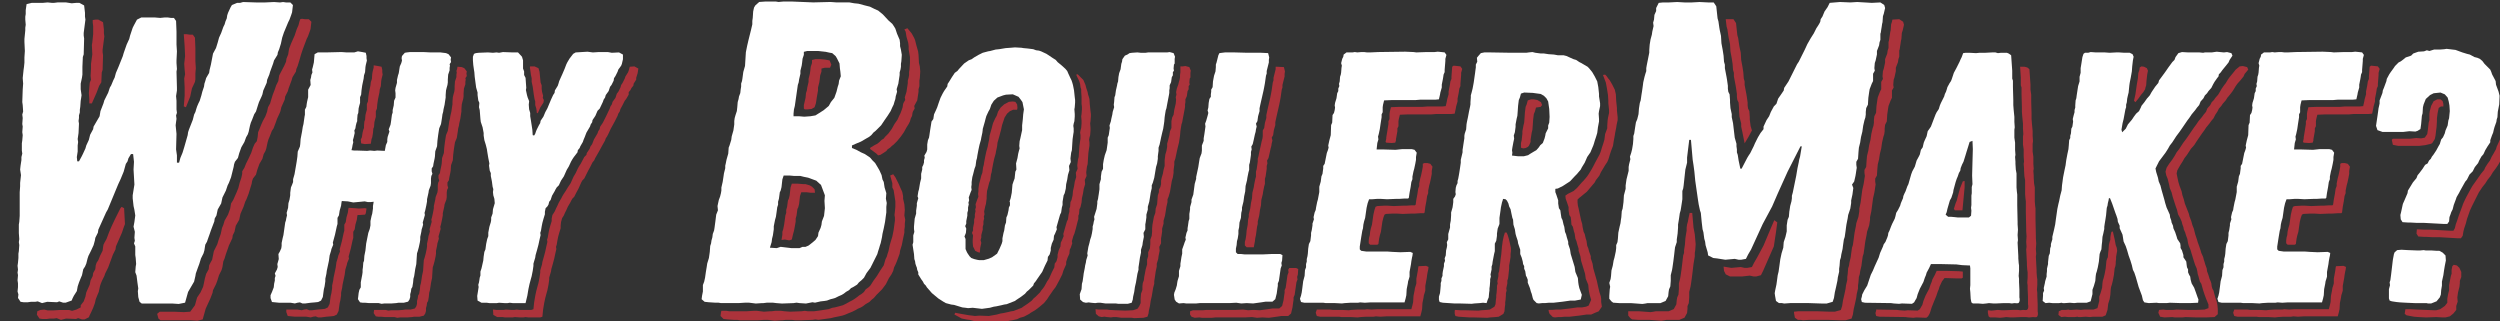 <?xml version="1.0" encoding="UTF-8" standalone="no"?><!DOCTYPE svg PUBLIC "-//W3C//DTD SVG 1.1//EN" "http://www.w3.org/Graphics/SVG/1.1/DTD/svg11.dtd"><svg width="100%" height="100%" viewBox="0 0 366 47" version="1.1" xmlns="http://www.w3.org/2000/svg" xmlns:xlink="http://www.w3.org/1999/xlink" xml:space="preserve" xmlns:serif="http://www.serif.com/" style="fill-rule:evenodd;clip-rule:evenodd;stroke-linejoin:round;stroke-miterlimit:2;"><rect x="0" y="0" width="366" height="47" fill="#333333" stroke="none"/><g id="Why-BoilerMake-" serif:id="Why BoilerMake?"><g transform="matrix(0.655,6.16298e-32,3.69779e-32,0.655,-4725.21,-424.764)"><g transform="matrix(96,0,0,96,7209.54,716.241)"><path d="M0.463,0.002l0.015,-0.003l0.007,-0.025l0.014,-0.024l0.003,-0.013l0.001,-0.006l0.005,-0.014l0.003,-0.008l0.004,-0.013l0.006,-0.012l0.002,-0.007l0.002,-0.013l0.004,-0.007l0.002,-0.006l0.005,-0.014l0.002,-0.006l0.008,-0.021l0.001,-0.007l0.004,-0.007l0.003,-0.014l0.008,-0.014l0.003,-0.014l0.008,-0.016l0.004,-0.012l0.003,-0.006l0.005,-0.013l0.006,-0.024l0.001,-0.006l0.002,-0.006l0.007,-0.009l0.003,-0.011l0.005,-0.014l0.007,-0.012l0.004,-0.011l0.004,-0.007l0.002,-0.006l0.003,-0.014l0.002,-0.007l0.003,-0.007l0.005,-0.013l0.004,-0.006l0.005,-0.016l0.002,-0.006l0.006,-0.013l0.002,-0.005l0.002,-0.009l0.008,-0.018l0.001,-0.007l0.005,-0.012l0.002,-0.007l0.007,-0.019l0.002,-0.007l0.008,-0.013l0.001,-0.006l0.003,-0.007l0.004,-0.013l0.003,-0.014l0.004,-0.012l0.01,-0.024l0.003,-0.006l0.004,-0.011l0.002,-0.006l0.002,-0.017l-0.006,-0.006l-0.01,0l-0.007,-0.001l-0.007,0.001l-0.014,-0.001l-0.021,0.001l-0.02,0l-0.031,-0.001l-0.007,0.002l-0.007,0l-0.012,0.005l-0.003,0.005l-0.006,0.013l-0.002,0.006l-0.001,0.007l-0.003,0.007l-0.002,0.007l-0.003,0.006l-0.005,0.014l-0.005,0.011l-0.003,0.011l-0.004,0.013l-0.007,0.013l-0.005,0.026l-0.003,0.012l-0.001,0.007l-0.007,0.012l-0.002,0.007l-0.002,0.006l-0.001,0.007l-0.004,0.012l-0.002,0.008l-0.004,0.013l-0.003,0.006l-0.003,0.007l-0.002,0.006l-0.002,0.007l-0.003,0.006l-0.003,0.012l-0.009,0.023l-0.002,0.006l-0.001,0.007l-0.008,0.028l-0.004,0.013l-0.005,0.012l-0.003,0.011l-0.005,0l0,-0.017l-0.002,-0.014l0.001,-0.036l-0.002,-0.02l0.001,-0.008l0.001,-0.007l-0.001,-0.008l0.002,-0.006l-0.001,-0.008l0,-0.02l-0.001,-0.011l0.002,-0.013l0,-0.007l-0.001,-0.037l0.001,-0.006l-0.001,-0.014l0,-0.006l0.001,-0.021l-0.001,-0.016l0,-0.03l-0.001,-0.025l-0.005,-0.007l-0.007,0l-0.007,-0.001l-0.008,0l-0.01,0.001l-0.012,-0.001l-0.032,0l-0.01,0.005l-0.007,0.013l-0.003,0.006l-0.006,0.018l-0.002,0.008l-0.006,0.013l-0.007,0.02l-0.002,0.007l-0.01,0.025l-0.006,0.014l-0.003,0.011l-0.003,0.006l-0.005,0.012l-0.003,0.005l-0.004,0.012l-0.009,0.018l-0.002,0.007l-0.007,0.018l-0.002,0.012l-0.014,0.024l-0.001,0.006l-0.007,0.013l-0.003,0.012l-0.006,0.013l-0.002,0.007l-0.006,0.013l-0.003,0.006l-0.006,0.011l-0.004,0l-0.001,-0.01l0.002,-0.013l0,-0.014l0.001,-0.008l-0.001,-0.007l0.002,-0.014l0.001,-0.022l-0.001,-0.006l0.001,-0.007l0,-0.006l0.002,-0.007l0,-0.006l0.001,-0.007l0.001,-0.014l0.001,-0.006l0.001,-0.007l-0.002,-0.014l0,-0.013l0.003,-0.014l0.001,-0.007l0,-0.018l0.001,-0.023l0.002,-0.006l0.001,-0.037l-0.001,-0.007l0,-0.006l0.004,-0.031l-0.001,-0.007l0,-0.009l-0.002,-0.017l-0.011,-0.006l-0.007,0l-0.011,0.001l-0.013,-0.002l-0.02,0l-0.008,0.001l-0.005,0l-0.01,-0.001l-0.011,0.001l-0.026,0l-0.012,0.003l-0.002,0.014l0,0.009l-0.001,0.006l0,0.007l0.001,0.012l-0.001,0.007l0,0.006l-0.002,0.02l0,0.007l0.001,0.021l-0.001,0.015l0,0.012l-0.001,0.01l-0.001,0.007l-0.002,0.019l0.001,0.013l-0.001,0.014l-0.001,0.029l0.001,0.007l0.001,0.015l-0.002,0.007l0.001,0.008l-0.001,0.014l0.001,0.006l-0.001,0.013l0.001,0.007l-0.001,0.012l-0.001,0.007l0,0.017l0.001,0.007l-0.002,0.008l0,0.007l-0.002,0.013l-0.001,0.009l0.002,0.013l-0.002,0.018l0,0.008l-0.001,0.014l0,0.055l-0.001,0.014l-0.001,0.006l0,0.02l0.001,0.014l-0.001,0.007l0.001,0.007l-0.001,0.014l-0.001,0.006l0,0.01l-0.001,0.011l-0.001,0.007l0.001,0.009l-0.001,0.007l0.001,0.006l-0.001,0.012l0.001,0.007l0,0.009l-0.001,0.01l0.002,0.007l-0.001,0.008l0.006,0.009l0.007,0.001l0.01,0l0.007,-0.001l0.01,0l0.006,-0.001l0.01,0.004l0.012,-0.003l0.023,0.001l0.005,-0.002l0.009,0.003l0.006,0l0.014,-0.005l0.002,-0.005l0.003,-0.006l0.007,-0.011l0.002,-0.011l0.003,-0.009l0.004,-0.01l0.003,-0.007l0.003,-0.014l0.004,-0.006l0.003,-0.007l0.003,-0.012l0.002,-0.006l0.006,-0.012l0.006,-0.013l0.003,-0.011l0.001,-0.006l0.006,-0.012l0.001,-0.007l0.018,-0.04l0.004,-0.007l0.024,-0.058l0.006,-0.013l0.007,-0.017l0.005,-0.018l0.004,-0.006l0.002,-0.007l0.006,-0.01l0.005,0l0.002,0.018l-0.001,0.018l0.002,0.035l-0.004,0.025l0,0.007l0.002,0.018l0.002,0.009l0.002,0.013l-0.002,0.015l-0.002,0.011l0.003,0.012l-0.001,0.014l0.001,0.007l-0.002,0.006l0.003,0.007l0,0.02l0.001,0.007l0.001,0.014l-0.001,0.006l-0.001,0.013l0.003,0.008l0.002,0.016l0.002,0.014l-0.001,0.006l0.001,0.014l0.003,0.011l0.005,0.004l0.071,0l0.015,0.001Z" style="fill:#fff;fill-rule:nonzero;"/></g><g transform="matrix(80.044,0,0,80.044,7272.13,716.241)"><path d="M0.34,0.002l0.008,-0.001l0.02,0l0.013,-0.001l0.006,-0.001l0.015,0l0.012,-0.003l0.004,-0.006l0.002,-0.007l0,-0.008l0.002,-0.007l0.001,-0.008l0.003,-0.005l0.002,-0.012l0.001,-0.011l0.002,-0.007l0.002,-0.013l0.001,-0.007l0.003,-0.014l0.001,-0.016l0.001,-0.014l0.002,-0.006l0.003,-0.011l0.003,-0.014l0.001,-0.007l0,-0.008l0.003,-0.014l0.001,-0.007l0.002,-0.006l0.002,-0.007l-0.001,-0.006l0.006,-0.021l-0.001,-0.006l0.002,-0.007l0.003,-0.014l0.002,-0.011l0,-0.006l0.004,-0.018l0.001,-0.007l0.005,-0.013l0.001,-0.007l0,-0.013l0.001,-0.007l0.003,-0.006l-0.002,-0.007l0,-0.008l0.004,-0.006l0.001,-0.007l0.003,-0.014l0.001,-0.006l0.001,-0.015l0.005,-0.014l0.001,-0.015l0.002,-0.016l0.002,-0.013l0.001,-0.006l0.005,-0.012l0.001,-0.006l0.002,-0.013l0.001,-0.008l0.002,-0.007l0.001,-0.007l0.003,-0.013l0.001,-0.007l0.002,-0.013l0,-0.007l0.001,-0.013l0.002,-0.008l0.002,-0.007l0.001,-0.007l0,-0.008l0.001,-0.014l0.004,-0.012l0,-0.007l0.001,-0.006l-0.001,-0.004l0.004,-0.006l-0.001,-0.007l0.001,-0.006l-0.007,-0.009l-0.007,-0.003l-0.016,-0.002l-0.028,0l-0.02,-0.001l-0.036,0l-0.009,0.001l-0.006,0.001l-0.008,0.009l-0.001,0.006l0.001,0.007l-0.002,0.007l-0.004,0.009l-0.001,0.006l-0.002,0.013l-0.002,0.006l-0.003,0.013l0,0.008l-0.004,0.014l-0.001,0.007l0.001,0.008l0,0.012l-0.004,0.009l-0.001,0.013l-0.003,0.013l0,0.007l-0.002,0.006l-0.001,0.007l-0.001,0.008l-0.001,0.007l-0.001,0.006l-0.005,0.013l0.002,0.006l-0.005,0.015l-0.001,0.007l0,0.007l-0.004,0.009l-0.002,0.011l-0.001,0.005l-0.021,-0.001l-0.008,0.001l-0.012,-0.001l-0.008,0.001l-0.029,-0.001l-0.008,0l-0.007,-0.001l0.002,-0.008l0.001,-0.006l0.002,-0.008l-0.001,-0.006l0.002,-0.007l0.003,-0.013l-0.001,-0.007l0.003,-0.006l0.001,-0.007l0.002,-0.008l0.002,-0.005l0,-0.006l0.001,-0.012l0.002,-0.005l0.001,-0.013l0.002,-0.008l0.002,-0.007l0,-0.016l0.003,-0.007l0.001,-0.012l0.002,-0.014l0.004,-0.019l0.001,-0.009l0.003,-0.009l0.001,-0.014l0.001,-0.006l0.003,-0.012l-0.001,-0.007l0,-0.006l-0.002,-0.009l-0.01,-0.002l-0.012,-0.002l-0.01,0.003l-0.022,0l-0.014,-0.001l-0.041,0.001l-0.025,0l-0.009,0.005l-0.001,0.011l-0.001,0.012l-0.003,0.013l-0.002,0.007l0.001,0.008l-0.003,0.007l-0.001,0.007l-0.002,0.007l0.001,0.014l-0.007,0.013l0,0.021l-0.003,0.013l-0.001,0.006l-0.001,0.008l-0.004,0.008l0,0.014l-0.001,0.005l-0.003,0.021l-0.002,0.008l-0.002,0.013l-0.004,0.021l-0.001,0.014l-0.001,0.007l-0.006,0.014l-0.001,0.014l-0.002,0.014l-0.001,0.006l-0.005,0.029l-0.004,0.014l0,0.008l-0.003,0.008l-0.003,0.007l-0.002,0.015l0,0.007l-0.002,0.012l-0.003,0.01l-0.001,0.013l-0.004,0.014l0.001,0.007l-0.002,0.008l-0.001,0.006l-0.002,0.006l-0.005,0.035l-0.002,0.008l-0.003,0.014l0,0.008l-0.001,0.007l-0.004,0.009l-0.004,0.007l0.001,0.014l-0.004,0.014l0.001,0.008l-0.002,0.007l-0.006,0.011l0.002,0.007l-0.002,0.006l0,0.007l-0.002,0.009l-0.001,0.01l-0.005,0.013l-0.004,0.009l0,0.008l0.004,0.011l0.02,0.002l0.032,0l0.012,0.002l0.007,-0.002l0.007,-0.001l0.007,0.003l0.008,0l0.015,-0.002l0.012,-0.001l0.009,-0.001l0.008,-0.004l0.005,-0.01l0.002,-0.015l0.001,-0.007l0.002,-0.008l0.002,-0.014l0,-0.007l0.003,-0.014l0.001,-0.008l0.006,-0.028l0.002,-0.015l0.004,-0.013l0.001,-0.005l0.005,-0.012l-0.001,-0.006l0.006,-0.022l0.005,-0.023l0.002,-0.007l0,-0.017l0.004,-0.007l0.002,-0.013l0.004,-0.014l0.001,-0.008l0.001,-0.005l0.017,0.001l0.015,0.003l0.032,-0.003l0.009,0.002l0.007,0l0.009,-0.001l-0.002,0.012l0,0.007l-0.002,0.014l-0.002,0.007l-0.003,0.014l0,0.012l-0.002,0.01l-0.004,0.011l-0.006,0.03l-0.002,0.019l-0.003,0.015l-0.001,0.014l-0.002,0.005l-0.001,0.013l-0.001,0.007l0,0.007l-0.001,0.007l-0.004,0.021l0,0.014l-0.004,0.007l-0.002,0.009l-0.001,0.009l-0.001,0.008l0.006,0.009l0.007,0.001l0.007,0l0.011,0.001l0.027,0l0.008,0.002Z" style="fill:#fff;fill-rule:nonzero;"/></g><g transform="matrix(80.044,0,0,80.044,7312.4,716.241)"><path d="M0.138,0l0.021,0l0.006,-0.001l0.015,0.001l0.009,0l0.006,-0.001l0.008,0.001l0.036,0l0.005,-0.021l0.003,-0.018l0.003,-0.014l0.004,-0.015l0.002,-0.007l0.003,-0.015l0.002,-0.014l0,-0.006l0.002,-0.007l0.003,-0.01l0.001,-0.007l0.004,-0.014l0.004,-0.015l0.003,-0.014l0.003,-0.013l-0.001,-0.006l0.002,-0.006l0.002,-0.012l0.002,-0.01l0.003,-0.011l0.004,-0.013l0,-0.007l0.002,-0.01l0.005,-0.005l0.003,-0.005l0.002,-0.008l0.004,-0.005l0.004,-0.012l0.007,-0.012l0.003,-0.006l0.003,-0.005l0.006,-0.006l0.006,-0.013l0.008,-0.012l0.008,-0.018l0.006,-0.01l0.006,-0.013l0.004,-0.007l0.004,-0.006l0.01,-0.013l0.001,-0.006l0.005,-0.006l0.002,-0.005l0.007,-0.012l0.002,-0.006l0.003,-0.007l0.005,-0.013l0.01,-0.017l0.002,-0.006l0.004,-0.006l0.001,-0.006l0.008,-0.012l0.006,-0.014l0.006,-0.006l0.009,-0.019l0.002,-0.006l0.004,-0.006l0.002,-0.007l0.008,-0.011l0.004,-0.012l0.004,-0.005l0.006,-0.012l0.001,-0.007l0.004,-0.006l0.006,-0.012l0.002,-0.006l0.008,-0.011l0.002,-0.005l0.003,-0.013l0,-0.013l-0.011,-0.006l-0.02,0.001l-0.011,-0.002l-0.026,0l-0.016,0.001l-0.015,-0.002l-0.033,0.002l-0.007,0.004l-0.01,0.013l-0.006,0.01l-0.003,0.006l-0.005,0.013l-0.006,0.014l-0.009,0.02l-0.002,0.007l-0.002,0.006l-0.008,0.013l-0.001,0.007l-0.004,0.006l-0.006,0.013l-0.01,0.024l-0.006,0.011l-0.005,0.012l-0.008,0.012l-0.001,0.006l-0.004,0.007l-0.006,0.012l-0.002,0.005l-0.002,0.006l-0.003,0.005l-0.004,-0.001l-0.001,-0.015l-0.004,-0.026l-0.002,-0.012l0,-0.009l-0.003,-0.01l-0.001,-0.013l0.001,-0.01l-0.004,-0.01l-0.002,-0.007l-0.003,-0.014l0.001,-0.006l-0.002,-0.028l-0.004,-0.008l0,-0.01l-0.003,-0.008l0,-0.023l-0.003,-0.01l-0.011,-0.012l-0.015,0l-0.027,-0.001l-0.011,0.002l-0.007,-0.001l-0.01,0.001l-0.014,-0.001l-0.026,0.001l-0.008,0.001l-0.005,0.002l-0.003,0.008l0,0.01l0.001,0.013l0.002,0.014l0.001,0.006l0.001,0.013l0.004,0.03l0.004,0.014l0,0.007l0.002,0.015l0.003,0.007l-0.001,0.012l0.002,0.008l0.002,0.025l0.001,0.008l0.005,0.015l0.003,0.016l0,0.007l0.002,0.013l0.004,0.013l0.003,0.012l0.001,0.007l0.003,0.018l0.003,0.015l-0.001,0.006l0.002,0.014l0.003,0.007l0,0.008l0.003,0.015l0.002,0.015l0.002,0.007l-0.001,0.008l0.001,0.009l0.003,0.01l0.001,0.012l-0.005,0.017l-0.001,0.012l-0.004,0.011l0,0.007l-0.001,0.006l-0.004,0.013l-0.003,0.016l0,0.01l-0.003,0.008l-0.003,0.014l-0.002,0.015l-0.003,0.007l-0.002,0.013l-0.001,0.011l-0.005,0.022l-0.003,0.009l0,0.011l-0.002,0.006l-0.001,0.007l-0.001,0.006l-0.002,0.007l0.001,0.006l-0.002,0.013l-0.002,0.012l0.001,0.013l0.011,0.006l0.015,0l0.007,0.001Z" style="fill:#fff;fill-rule:nonzero;"/></g><g transform="matrix(96,0,0,96,7368,716.241)"><path d="M0.156,0.001l0.015,-0.001l0.003,0l0.008,-0.001l0.014,0l0.008,0.001l0.013,0.001l0.027,-0.001l0.007,-0.001l0.007,0.001l0.015,0.001l0.015,-0.003l0.006,0.001l0.013,-0.003l0.009,-0.001l0.006,-0.001l0.008,-0.003l0.011,-0.003l0.008,-0.004l0.007,-0.003l0.005,-0.003l0.005,-0.004l0.007,-0.004l0.005,-0.005l0.006,-0.003l0.008,-0.005l0.004,-0.005l0.007,-0.006l0.005,-0.005l0.006,-0.011l0.009,-0.012l0.016,-0.032l0.002,-0.007l0.002,-0.006l0.002,-0.007l0.002,-0.006l0.003,-0.014l0.001,-0.007l0.003,-0.013l0.003,-0.015l0.002,-0.015l0.001,-0.007l0,-0.013l0.001,-0.009l-0.002,-0.01l0.001,-0.013l-0.004,-0.013l-0.002,-0.013l-0.003,-0.006l-0.002,-0.01l-0.005,-0.011l-0.004,-0.007l-0.006,-0.01l-0.006,-0.006l-0.006,-0.007l-0.012,-0.008l-0.009,-0.004l-0.011,-0.006l-0.01,-0.004l0,-0.006l0.009,-0.004l0.012,-0.005l0.012,-0.007l0.007,-0.004l0.005,-0.004l0.005,-0.006l0.005,-0.004l0.013,-0.013l0.008,-0.012l0.007,-0.01l0.007,-0.011l0.004,-0.009l0.003,-0.006l0.002,-0.007l0.002,-0.006l0.001,-0.007l0.001,-0.003l0.002,-0.007l-0.001,-0.006l0.004,-0.013l0.001,-0.007l0.002,-0.013l0,-0.006l0.002,-0.007l0.001,-0.006l0,-0.007l0.001,-0.006l0.001,-0.015l-0.002,-0.012l-0.002,-0.008l0,-0.007l-0.001,-0.008l-0.006,-0.014l-0.004,-0.012l-0.003,-0.005l-0.004,-0.006l-0.009,-0.008l-0.013,-0.014l-0.011,-0.009l-0.009,-0.004l-0.01,-0.005l-0.012,-0.003l-0.015,-0.004l-0.01,-0.001l-0.011,-0.002l-0.03,0l-0.014,-0.001l-0.04,0.001l-0.049,-0.002l-0.021,0l-0.011,0.001l-0.006,-0.001l-0.025,0l-0.014,0.001l-0.009,0.008l-0.003,0.005l-0.002,0.009l-0.001,0.015l-0.001,0.007l0,0.008l-0.003,0.013l-0.006,0.024l-0.003,0.013l-0.003,0.015l-0.002,0.032l-0.004,0.014l-0.002,0.015l-0.001,0.006l-0.002,0.006l0,0.007l-0.001,0.006l-0.001,0.009l-0.003,0.008l-0.001,0.006l-0.002,0.007l-0.001,0.012l-0.001,0.009l-0.003,0.009l-0.002,0.007l-0.001,0.007l0,0.008l-0.002,0.014l-0.004,0.014l-0.001,0.008l-0.004,0.013l-0.002,0.005l-0.001,0.014l-0.004,0.014l-0.002,0.01l-0.001,0.004l0,0.006l-0.003,0.012l-0.001,0.007l-0.002,0.013l-0.003,0.013l0,0.007l-0.001,0.006l-0.002,0.008l-0.003,0.008l-0.003,0.014l0.001,0.01l-0.004,0.01l-0.002,0.016l-0.002,0.015l-0.001,0.006l-0.003,0.008l-0.001,0.008l-0.002,0.007l-0.001,0.007l-0.002,0.006l-0.001,0.014l-0.002,0.014l-0.004,0.013l-0.001,0.007l-0.002,0.012l-0.002,0.014l-0.002,0.009l-0.003,0.008l0,0.015l-0.002,0.01l-0.001,0.008l0.007,0.006l0.009,0.001l0.015,0.001l0.008,0l0.006,0.001l0.041,0l0.016,-0.001l0.008,0l0.016,0.002Zm0.113,-0.435l-0.012,-0.001l-0.013,0l0,-0.006l0.001,-0.01l0.002,-0.008l0.007,-0.049l0.002,-0.006l0.001,-0.007l0.003,-0.013l0,-0.007l0.003,-0.012l0.001,-0.007l0.001,-0.009l0.003,-0.009l0,-0.007l0.008,-0.002l0.025,0l0.018,0.002l0.009,0.002l0.006,0.001l0.008,0.007l0.003,0.005l0.006,0.012l0.001,0.012l0.001,0.007l0.001,0.011l-0.004,0.01l-0.001,0.008l-0.002,0.006l-0.003,0.012l-0.005,0.014l-0.008,0.01l-0.005,0.009l-0.012,0.01l-0.011,0.007l-0.008,0.005l-0.012,0.002l-0.014,0.001Zm-0.064,0.306l-0.016,-0.001l0.004,-0.013l0.001,-0.008l0.002,-0.008l0.002,-0.014l0,-0.007l0.003,-0.015l0.002,-0.007l0.002,-0.014l0.001,-0.008l0.002,-0.006l0,-0.007l0.002,-0.007l0.002,-0.015l0.002,-0.004l0.002,-0.008l0.002,-0.018l0.003,-0.009l0.014,0l0.011,0.001l0.014,0l0.008,0.002l0.01,0.002l0.019,0.007l0.011,0.01l0.009,0.024l-0.001,0.013l0.001,0.017l-0.002,0.018l-0.005,0.013l-0.001,0.008l-0.002,0.007l-0.005,0.011l-0.001,0.008l-0.006,0.009l-0.007,0.006l-0.009,0.007l-0.007,0.003l-0.007,0l-0.007,0.003l-0.019,0l-0.025,-0.003l-0.009,0.003Z" style="fill:#fff;fill-rule:nonzero;"/></g><g transform="matrix(80.044,0,0,80.044,7414.18,716.241)"><path d="M0.242,0.016l0.022,-0.003l0.011,-0.003l0.007,-0.001l0.014,-0.003l0.008,-0.002l0.007,-0.001l0.023,-0.009l0.004,-0.003l0.012,-0.008l0.012,-0.009l0.005,-0.006l0.006,-0.005l0.012,-0.012l0.002,-0.006l0.005,-0.006l0.004,-0.006l0.009,-0.013l0.005,-0.007l0.008,-0.018l0.007,-0.014l0.001,-0.01l0.005,-0.007l0.003,-0.011l0,-0.007l0.003,-0.012l0.005,-0.011l0.001,-0.011l0.003,-0.006l0.005,-0.012l-0.001,-0.006l0.01,-0.035l0.003,-0.006l0.002,-0.014l0.002,-0.007l0,-0.009l0.003,-0.018l0.003,-0.006l0.003,-0.013l0.001,-0.012l0.003,-0.013l0.002,-0.013l0.004,-0.013l-0.001,-0.012l0.005,-0.011l-0.001,-0.01l0.002,-0.016l0.002,-0.007l0.001,-0.016l0.001,-0.015l0.002,-0.014l0.001,-0.006l0,-0.01l-0.001,-0.007l0.001,-0.006l0.002,-0.007l0.001,-0.013l0,-0.007l-0.001,-0.013l0.001,-0.006l0.001,-0.013l0,-0.007l-0.001,-0.008l-0.002,-0.019l-0.003,-0.015l-0.002,-0.007l-0.002,-0.006l-0.003,-0.006l-0.006,-0.013l-0.003,-0.007l-0.005,-0.006l-0.011,-0.01l-0.011,-0.009l-0.005,-0.006l-0.008,-0.005l-0.018,-0.012l-0.015,-0.007l-0.006,-0.002l-0.008,-0.001l-0.008,-0.003l-0.016,-0.002l-0.011,-0.001l-0.006,-0.001l-0.018,-0.001l-0.012,0.001l-0.014,0.001l-0.018,0.003l-0.01,0.001l-0.015,0.004l-0.006,0.001l-0.015,0.004l-0.012,0.006l-0.012,0.007l-0.007,0.005l-0.008,0.003l-0.013,0.009l-0.014,0.015l-0.005,0.006l-0.007,0.005l-0.008,0.012l-0.008,0.013l-0.004,0.006l-0.001,0.007l-0.009,0.013l-0.004,0.007l-0.006,0.012l-0.005,0.014l-0.004,0.012l-0.003,0.007l-0.006,0.013l-0.002,0.013l-0.005,0.007l-0.004,0.025l-0.002,0.014l-0.001,0.006l-0.003,0.007l-0.002,0.012l0,0.014l-0.002,0.007l-0.006,0.01l0.001,0.006l-0.002,0.007l0,0.006l-0.002,0.007l-0.003,0.006l0,0.007l-0.003,0.012l0,0.013l-0.003,0.012l-0.003,0.018l-0.002,0.007l-0.002,0.013l0.002,0.005l-0.004,0.014l0,0.007l-0.002,0.014l0,0.008l-0.004,0.014l-0.002,0.022l0,0.007l0.001,0.008l-0.003,0.01l0,0.019l-0.002,0.007l0.004,0.026l0.001,0.014l0.002,0.006l0.001,0.007l0.002,0.006l0.002,0.005l0.001,0.006l0.003,0.007l0,0.006l0.008,0.013l0.005,0.007l0.003,0.006l0.005,0.005l0.003,0.005l0.014,0.016l0.018,0.015l0.014,0.009l0.007,0.004l0.015,0.004l0.008,0.001l0.023,0.007l0.009,0.001l0.007,0.001l0.013,-0.001l0.026,0.003Zm-0.008,-0.136l-0.006,-0.001l-0.008,-0.002l-0.008,-0.003l-0.005,-0.005l-0.006,-0.009l-0.002,-0.004l-0.003,-0.007l0,-0.028l-0.003,-0.007l0.004,-0.01l0.001,-0.012l-0.003,-0.007l0.003,-0.007l0,-0.007l0.003,-0.015l0,-0.008l0.002,-0.007l0,-0.008l0.002,-0.009l-0.001,-0.004l0.002,-0.007l-0.001,-0.008l0.005,-0.014l0.003,-0.007l-0.001,-0.008l0.001,-0.007l0,-0.007l0.002,-0.014l0.002,-0.007l0.004,-0.016l0.003,-0.008l0.002,-0.015l0.002,-0.007l0.001,-0.007l0.003,-0.016l0.003,-0.014l0.004,-0.014l0.001,-0.006l0.003,-0.014l0.001,-0.008l0,-0.002l0.006,-0.021l0.002,-0.008l0.002,-0.007l0.006,-0.013l0.004,-0.007l0.004,-0.012l0.007,-0.011l0.01,-0.009l0.016,-0.006l0.008,-0.002l0.019,-0.001l0.016,0.007l0.007,0.009l0.004,0.006l0.004,0.02l-0.002,0.014l-0.001,0.013l-0.002,0.018l0,0.013l-0.002,0.009l-0.003,0.014l-0.002,0.008l-0.001,0.013l0.001,0.007l-0.002,0.007l-0.002,0.008l-0.002,0.012l-0.004,0.015l0.001,0.017l-0.003,0.006l-0.002,0.019l-0.003,0.008l-0.003,0.009l-0.002,0.023l-0.003,0.015l-0.003,0.009l0.001,0.003l0,0.008l-0.003,0.006l-0.001,0.008l-0.003,0.013l-0.003,0.007l-0.001,0.014l-0.003,0.008l-0.002,0.014l-0.002,0.007l-0.003,0.015l0,0.008l-0.002,0.007l-0.006,0.014l-0.007,0.014l-0.014,0.01l-0.009,0.004l-0.014,0.004l-0.013,0Z" style="fill:#fff;fill-rule:nonzero;"/></g><g transform="matrix(80.044,0,0,80.044,7453,716.241)"><path d="M0.138,0.002l0.026,0l0.011,-0.003l0.003,-0.009l0.001,-0.008l0.003,-0.013l0.002,-0.014l0.003,-0.013l0.004,-0.024l0.003,-0.011l0,-0.007l0.002,-0.013l0.002,-0.014l0.003,-0.014l0,-0.008l0.004,-0.013l0.001,-0.008l0.003,-0.015l-0.001,-0.011l0.005,-0.01l0,-0.014l0.001,-0.005l0.002,-0.014l0,-0.008l0.004,-0.014l0,-0.008l0.004,-0.014l0.002,-0.012l0.002,-0.013l0.003,-0.013l0,-0.008l0.003,-0.007l0.004,-0.014l0.005,-0.03l0.003,-0.01l0.002,-0.013l0,-0.007l0.001,-0.008l0.001,-0.007l0,-0.009l0.003,-0.009l0.003,-0.014l0.001,-0.005l0.003,-0.013l0.003,-0.012l0.002,-0.013l0.001,-0.007l0.001,-0.012l0.001,-0.007l0.002,-0.012l0.002,-0.006l0.002,-0.011l0.005,-0.026l0.001,-0.006l0,-0.007l0.001,-0.006l0,-0.008l0.004,-0.009l0.002,-0.014l0.003,-0.005l0,-0.009l0.003,-0.004l-0.001,-0.006l0.001,-0.011l0.002,-0.003l0,-0.013l0.001,-0.006l-0.004,-0.01l-0.011,-0.003l-0.007,0.001l-0.053,0l-0.007,0.001l-0.014,0l-0.009,-0.001l-0.015,0.001l-0.007,0.001l-0.006,0.004l-0.007,0.003l-0.007,0.01l-0.001,0.007l-0.002,0.006l-0.002,0.015l-0.004,0.011l-0.002,0.011l-0.001,0.012l-0.002,0.006l-0.001,0.006l-0.003,0.013l-0.002,0.014l-0.002,0.005l-0.001,0.013l-0.001,0.008l0.001,0.007l-0.004,0.013l-0.001,0.007l-0.003,0.013l-0.001,0.006l-0.004,0.012l0.001,0.007l-0.001,0.006l-0.002,0.014l-0.003,0.007l0,0.014l-0.003,0.021l-0.005,0.014l-0.003,0.013l-0.002,0.012l0,0.013l-0.004,0.008l-0.002,0.014l0,0.007l-0.004,0.014l0,0.014l-0.002,0.014l-0.001,0.006l-0.001,0.007l-0.002,0.007l0,0.006l-0.002,0.015l-0.007,0.022l0.001,0.007l-0.002,0.007l-0.001,0.006l-0.002,0.007l0,0.007l-0.002,0.012l-0.002,0.009l-0.003,0.009l-0.002,0.009l-0.003,0.011l-0.003,0.018l0.001,0.006l-0.004,0.013l-0.001,0.007l-0.002,0.008l-0.001,0.007l-0.003,0.015l-0.001,0.008l-0.002,0.014l-0.002,0.007l-0.001,0.015l-0.005,0.014l0.001,0.015l0.008,0.007l0.008,0.002l0.008,-0.001l0.007,0.001l0.011,0.001l0.007,-0.001l0.008,0l0.014,0.002l0.029,0l0.007,0.001Z" style="fill:#fff;fill-rule:nonzero;"/></g><g transform="matrix(80.044,0,0,80.044,7474.05,716.241)"><path d="M0.044,0.001l0.013,-0.001l0.007,0.001l0.028,0l0.01,-0.001l0.082,0l0.02,-0.001l0.014,0.002l0.015,-0.001l0.018,0.001l0.022,-0.003l0.013,-0.002l0.019,0l0.008,-0.007l0.004,-0.016l0.002,-0.015l0.001,-0.006l0,-0.007l0.003,-0.007l0.005,-0.035l0.003,-0.008l-0.001,-0.007l0.002,-0.007l0.001,-0.015l-0.006,-0.003l-0.026,0l-0.022,0.001l-0.052,0l-0.009,-0.001l-0.01,0l-0.005,-0.005l0,-0.01l0.002,-0.01l0.001,-0.011l0.002,-0.007l0.001,-0.006l0.001,-0.007l0,-0.01l0.002,-0.009l0.001,-0.013l0.004,-0.013l0.001,-0.014l0.002,-0.008l0,-0.007l0.004,-0.016l0.001,-0.007l0.001,-0.008l0.003,-0.014l0.001,-0.015l0.004,-0.016l0.001,-0.007l0.003,-0.015l0.002,-0.007l0,-0.014l0.002,-0.007l0.003,-0.021l0,-0.008l0.002,-0.007l-0.001,-0.008l0.004,-0.007l0.003,-0.013l0.003,-0.014l0.002,-0.007l0.001,-0.007l0.002,-0.008l-0.002,-0.008l0.004,-0.007l0.002,-0.014l0.004,-0.014l0,-0.008l0.003,-0.014l0.008,-0.035l0.002,-0.01l0.002,-0.011l0.003,-0.021l0.002,-0.006l0,-0.007l0.006,-0.024l0,-0.007l0.001,-0.007l-0.003,-0.012l-0.02,-0.001l-0.039,0l-0.037,-0.001l-0.024,0l-0.016,0.002l-0.003,0.006l-0.005,0.02l-0.002,0.006l0,0.007l-0.001,0.012l-0.004,0.012l-0.003,0.016l-0.001,0.016l-0.004,0.007l0,0.006l-0.001,0.007l0,0.007l-0.004,0.006l-0.002,0.011l-0.001,0.013l-0.002,0.008l0.002,0.007l-0.002,0.008l-0.004,0.014l-0.003,0.008l0.001,0.008l-0.003,0.021l-0.002,0.012l0,0.007l-0.005,0.013l0,0.014l-0.001,0.008l-0.005,0.013l-0.002,0.012l-0.002,0.013l-0.006,0.028l0,0.005l-0.004,0.014l-0.004,0.03l-0.005,0.014l0,0.007l-0.004,0.014l0,0.006l-0.001,0.007l-0.001,0.006l0,0.014l-0.002,0.006l-0.002,0.014l-0.001,0.006l0,0.006l-0.003,0.007l-0.003,0.013l0.001,0.006l-0.003,0.007l-0.002,0.006l-0.005,0.014l0,0.012l-0.002,0.009l-0.002,0.013l-0.001,0.006l0,0.007l-0.004,0.013l0,0.015l-0.004,0.013l-0.001,0.006l-0.001,0.007l-0.003,0.01l-0.004,0.01l-0.001,0.006l0.002,0.013l0.004,0.006l0.008,0.005Z" style="fill:#fff;fill-rule:nonzero;"/></g><g transform="matrix(80.044,0,0,80.044,7502.22,716.241)"><path d="M0.147,0.001l0.008,-0.001l0.016,-0.001l0.021,0l0.006,-0.001l0.013,0.001l0.016,-0.001l0.095,0l0.003,-0.011l0.002,-0.009l0.001,-0.017l0.003,-0.015l0.001,-0.007l0.002,-0.006l0.002,-0.007l0,-0.013l0.004,-0.022l0.001,-0.008l0.002,-0.011l0.001,-0.004l0.001,-0.008l-0.007,-0.003l-0.028,0.001l-0.022,-0.001l-0.014,-0.001l-0.059,0l-0.014,-0.002l-0.004,-0.004l0,-0.008l0.004,-0.026l0.003,-0.018l0.002,-0.007l0.001,-0.01l0.002,-0.009l0.003,-0.01l0.004,-0.028l0.003,-0.013l0.004,-0.011l0.009,0l0.013,-0.001l0.011,0l0.017,0.001l0.025,-0.001l0.009,0l0.015,-0.001l0.01,0l0.002,-0.002l0.002,-0.014l0.003,-0.016l0.002,-0.014l0.003,-0.008l0,-0.007l0.003,-0.015l0.002,-0.007l0.003,-0.014l0.002,-0.011l0,-0.008l0.002,-0.012l-0.006,-0.008l-0.008,-0.002l-0.026,0l-0.019,0.002l-0.035,-0.001l-0.018,0l0.002,-0.018l0.003,-0.01l-0.001,-0.008l0.002,-0.007l0.003,-0.014l0.002,-0.014l0.003,-0.019l0,-0.008l0.003,-0.006l0,-0.014l0.001,-0.007l0.003,-0.012l0.024,-0.001l0.065,0l0.012,-0.001l0.042,0l0.01,-0.001l0.003,-0.013l0.001,-0.006l0.004,-0.014l0,-0.008l0.003,-0.015l0.001,-0.006l0.001,-0.007l0.003,-0.007l0,-0.006l0.002,-0.025l0,-0.006l0.003,-0.011l-0.005,-0.007l-0.009,-0.001l-0.01,-0.001l-0.009,0.001l-0.022,0l-0.029,0.001l-0.008,-0.001l-0.023,-0.001l-0.075,0.001l-0.022,0.001l-0.01,0l-0.008,-0.001l-0.007,0l-0.012,0.001l-0.007,-0.001l-0.006,0.001l-0.017,0l-0.008,0.006l-0.001,0.006l-0.003,0.006l-0.003,0.012l0.002,0.007l-0.001,0.006l-0.001,0.013l-0.001,0.006l-0.002,0.006l-0.001,0.013l-0.002,0.007l0.001,0.006l-0.003,0.007l0,0.007l-0.003,0.006l-0.002,0.014l-0.004,0.013l-0.001,0.007l0.001,0.006l-0.001,0.007l-0.002,0.008l-0.004,0.006l-0.001,0.021l-0.003,0.007l-0.001,0.028l-0.004,0.015l-0.003,0.014l0.001,0.006l-0.002,0.007l-0.003,0.008l-0.006,0.03l-0.004,0.006l0,0.007l-0.001,0.007l-0.001,0.008l-0.003,0.007l-0.002,0.015l-0.004,0.014l0,0.015l-0.004,0.021l-0.002,0.007l-0.003,0.015l-0.001,0.007l-0.003,0.007l-0.003,0.013l0.001,0.006l-0.004,0.012l0,0.005l-0.002,0.013l-0.002,0.008l0,0.007l-0.002,0.016l-0.004,0.008l-0.002,0.013l-0.001,0.014l-0.001,0.007l-0.002,0.008l0,0.007l-0.002,0.007l0,0.009l-0.003,0.008l-0.001,0.016l-0.004,0.015l-0.002,0.016l-0.002,0.015l-0.002,0.009l-0.003,0.009l0.003,0.009l0.009,0.002l0.053,0l0.007,0.001l0.026,0l0.019,0.001Z" style="fill:#fff;fill-rule:nonzero;"/></g><g transform="matrix(80.044,0,0,80.044,7532.4,716.241)"><path d="M0.132,0.002l0.008,-0.001l0.015,-0.001l0.009,-0.001l0.01,0.001l0.003,-0.009l0.003,-0.007l0.001,-0.012l0.001,-0.007l0,-0.006l0.001,-0.007l0.001,-0.013l0,-0.006l0.002,-0.007l-0.001,-0.006l0.003,-0.014l0,-0.008l0.002,-0.006l0.001,-0.008l0.004,-0.021l0.002,-0.008l0,-0.021l0.004,-0.008l0.002,-0.014l0,-0.006l0.002,-0.014l0.005,-0.013l0,-0.017l0.003,-0.021l0.001,-0.008l0.003,-0.014l0.002,-0.006l0.001,-0.004l0.007,0.001l0.004,0.004l0.004,0.008l0.002,0.008l0.004,0.008l0.002,0.01l0.003,0.014l0.002,0.005l0.001,0.014l0.004,0.013l0.002,0.013l0.002,0.007l0.004,0.012l0.001,0.007l0.006,0.018l0,0.012l0.004,0.01l0.003,0.011l0.001,0.007l0.003,0.006l0,0.007l0.003,0.007l0.002,0.013l0.002,0.003l0.003,0.008l0,0.008l0.006,0.015l0.003,0.011l0.002,0.005l0.003,0.012l0.002,0.005l0.009,0.009l0.006,0.001l0.009,-0.001l0.008,0l0.011,-0.001l0.013,0l0.026,-0.003l0.021,-0.003l0.013,0l0.011,-0.002l0.005,-0.001l0.003,-0.013l-0.007,-0.019l-0.002,-0.009l-0.001,-0.007l-0.001,-0.012l-0.007,-0.017l-0.002,-0.014l-0.011,-0.036l-0.002,-0.013l-0.005,-0.015l0,-0.006l-0.004,-0.013l-0.002,-0.008l-0.003,-0.007l-0.002,-0.014l-0.002,-0.006l-0.003,-0.013l-0.003,-0.006l-0.002,-0.013l-0.001,-0.008l-0.004,-0.006l-0.002,-0.013l0,-0.009l-0.005,-0.015l-0.003,-0.008l0,-0.009l0.007,-0.001l0.014,-0.007l0.02,-0.013l0.014,-0.015l0.005,-0.005l0.011,-0.013l0.003,-0.006l0.008,-0.013l0.004,-0.009l0.003,-0.007l0.009,-0.013l0.005,-0.012l0.003,-0.007l0.002,-0.006l0.002,-0.007l0.004,-0.012l0.003,-0.01l0.002,-0.016l0.003,-0.016l0,-0.007l-0.001,-0.015l0.001,-0.007l0.003,-0.014l0,-0.008l-0.003,-0.019l0,-0.007l-0.002,-0.019l-0.003,-0.016l-0.007,-0.014l-0.007,-0.012l-0.004,-0.005l-0.005,-0.006l-0.004,-0.004l-0.012,-0.007l-0.005,-0.003l-0.006,-0.003l-0.009,-0.006l-0.007,-0.002l-0.009,-0.004l-0.011,-0.005l-0.008,-0.002l-0.016,0l-0.011,-0.002l-0.015,-0.001l-0.013,-0.002l-0.009,0l-0.015,-0.002l-0.008,-0.002l-0.01,0.001l-0.007,0.001l-0.043,0l-0.06,-0.001l-0.014,0l-0.01,0.002l-0.007,0.008l-0.004,0.005l0.001,0.011l-0.004,0.008l0,0.008l-0.001,0.007l-0.001,0.008l-0.004,0.028l-0.003,0.016l-0.003,0.012l-0.002,0.007l0,0.006l-0.001,0.013l0,0.006l-0.001,0.006l-0.003,0.014l-0.003,0.016l-0.003,0.014l-0.001,0.006l-0.001,0.014l-0.004,0.012l-0.001,0.006l0,0.007l-0.001,0.006l-0.002,0.013l-0.001,0.007l-0.001,0.006l0,0.007l-0.005,0.021l0,0.008l-0.002,0.014l-0.002,0.013l-0.001,0.006l-0.002,0.011l-0.002,0.007l0,0.006l-0.003,0.006l-0.002,0.007l-0.001,0.012l0.001,0.006l-0.002,0.006l-0.005,0.007l0,0.009l-0.001,0.008l-0.001,0.007l-0.004,0.014l0,0.008l-0.001,0.015l-0.002,0.01l0,0.009l-0.005,0.018l0,0.015l-0.004,0.008l0.001,0.008l-0.001,0.007l-0.002,0.008l-0.001,0.014l-0.003,0.008l0.001,0.007l-0.003,0.008l0,0.007l-0.003,0.014l-0.001,0.007l0,0.006l-0.003,0.007l0,0.007l-0.002,0.006l0,0.007l-0.001,0.011l-0.001,0.01l-0.003,0.01l0,0.009l0.002,0.006l0.009,0.002l0.031,0.002l0.013,0l0.036,0.001Zm0.13,-0.412l-0.017,-0.002l0.001,-0.008l-0.001,-0.007l0.001,-0.007l0.003,-0.016l0.002,-0.009l-0.001,-0.009l0.003,-0.009l0.002,-0.015l0,-0.007l0.003,-0.016l0.002,-0.008l0.001,-0.013l0.001,-0.015l0.002,-0.016l0.003,-0.007l0.003,-0.011l0.009,-0.003l0.024,0.001l0.022,0.003l0.009,0.005l0.007,0.007l0.005,0.009l0.003,0.021l0.001,0.022l-0.001,0.016l-0.003,0.008l0,0.008l-0.007,0.014l-0.001,0.006l-0.002,0.008l-0.005,0.013l-0.007,0.006l-0.004,0.006l-0.007,0.008l-0.007,0.004l-0.01,0.006l-0.006,0.004l-0.012,0.003l-0.016,0Z" style="fill:#fff;fill-rule:nonzero;"/></g><g transform="matrix(96,0,0,96,7570.02,716.241)"><path d="M0.116,0.002l0.007,-0.001l0.005,-0.001l0.03,0l0.012,-0.005l0.006,-0.011l0.001,-0.01l0.001,-0.006l0.003,-0.007l0.001,-0.013l0,-0.013l0.003,-0.012l0.001,-0.006l0.002,-0.014l0.002,-0.016l0.001,-0.009l0.001,-0.008l0.004,-0.012l0,-0.006l0.002,-0.014l0.001,-0.014l0,-0.007l0.002,-0.012l0.002,-0.014l0.002,-0.007l0.001,-0.006l0.002,-0.013l0.001,-0.007l0,-0.019l0.002,-0.006l0.001,-0.007l0.004,-0.037l0.004,-0.016l0,-0.012l0.005,-0.041l0.004,0l0.004,0.046l0.002,0.013l0.002,0.015l0.002,0.021l0.006,0.042l0.002,0.013l0.003,0.014l0.002,0.006l0.002,0.021l0.002,0.017l0.002,0.007l0.002,0.015l0.002,0.007l0.001,0.008l0.005,0.017l0.001,0.007l0.012,0.006l0.009,0.001l0.019,0.003l0.022,-0.002l0.009,0.002l0.006,0l0.011,-0.002l0.005,-0.01l0.007,-0.012l0.027,-0.059l0.022,-0.041l0.013,-0.03l0.023,-0.051l0.03,-0.059l0.003,0l-0.004,0.024l-0.002,0.007l-0.001,0.006l-0.003,0.014l-0.003,0.018l-0.008,0.039l-0.002,0.007l0,0.006l-0.001,0.007l-0.003,0.011l-0.001,0.007l-0.001,0.006l-0.001,0.012l-0.003,0.007l-0.002,0.013l0,0.014l-0.003,0.013l-0.004,0.012l-0.001,0.013l-0.004,0.013l-0.003,0.014l-0.002,0.015l-0.002,0.014l-0.002,0.008l-0.002,0.015l-0.001,0.007l-0.003,0.014l-0.001,0.006l0.001,0.007l0.002,0.011l0.007,0.005l0.007,0l0.005,0.001l0.014,-0.001l0.044,0l0.03,0.001l0.011,0l0.014,-0.004l0.003,-0.009l0.002,-0.013l0.003,-0.013l0.003,-0.014l0.001,-0.008l0.003,-0.013l0,-0.007l0.001,-0.007l0.001,-0.013l0.002,-0.006l0.001,-0.007l0.003,-0.013l0.001,-0.008l0.002,-0.014l0.002,-0.006l0.002,-0.014l0.001,-0.008l0.001,-0.007l0.003,-0.015l0.001,-0.007l0.005,-0.015l0.002,-0.013l0,-0.006l0.003,-0.014l0.002,-0.015l-0.003,-0.008l0.005,-0.007l0.003,-0.013l0.001,-0.006l0.001,-0.007l0.001,-0.006l-0.001,-0.007l0,-0.007l0.004,-0.007l0.001,-0.015l0.001,-0.011l0.003,-0.012l0.001,-0.007l0.001,-0.006l0.003,-0.012l0.002,-0.014l0.003,-0.013l0.002,-0.006l0.001,-0.007l0,-0.006l0.001,-0.009l0.004,-0.008l0.001,-0.016l0.002,-0.014l0.001,-0.006l0.005,-0.013l0.003,-0.006l0,-0.017l0.004,-0.007l-0.001,-0.006l0.001,-0.012l0.002,-0.006l0.003,-0.014l0,-0.008l0.005,-0.013l0.001,-0.007l0.002,-0.006l0,-0.014l0.001,-0.003l0.001,-0.007l0.001,-0.006l0.001,-0.007l0.001,-0.004l0.001,-0.014l0.002,-0.006l0.003,-0.013l-0.002,-0.007l-0.009,-0.006l-0.02,0.001l-0.034,-0.002l-0.016,0.001l-0.024,-0.001l-0.024,0.002l-0.005,0.01l-0.007,0.01l-0.005,0.012l-0.004,0.006l-0.001,0.006l-0.002,0.004l-0.003,0.005l-0.004,0.006l-0.006,0.012l-0.007,0.011l-0.008,0.014l-0.006,0.013l-0.014,0.028l-0.004,0.006l-0.02,0.04l-0.01,0.015l-0.001,0.006l-0.004,0.006l-0.009,0.013l-0.004,0.012l-0.006,0.006l-0.007,0.013l-0.004,0.01l-0.006,0.009l-0.007,0.015l0,0.006l-0.007,0.009l-0.006,0.01l-0.007,0.014l-0.003,0.007l-0.008,0.016l-0.004,0.006l-0.003,0.005l-0.013,0.025l-0.003,0l-0.004,-0.019l-0.002,-0.013l-0.002,-0.006l0,-0.007l-0.001,-0.007l0,-0.006l-0.004,-0.014l-0.004,-0.034l-0.003,-0.014l0,-0.007l-0.003,-0.014l-0.001,-0.013l0,-0.006l-0.001,-0.013l-0.003,-0.006l-0.001,-0.007l0,-0.007l-0.002,-0.014l-0.001,-0.006l-0.004,-0.021l0,-0.008l-0.002,-0.007l-0.001,-0.014l-0.002,-0.013l-0.003,-0.016l-0.001,-0.017l-0.003,-0.014l-0.001,-0.006l-0.002,-0.014l-0.002,-0.007l-0.003,-0.028l-0.006,-0.009l-0.013,0l-0.02,-0.001l-0.018,0.001l-0.017,0l-0.017,-0.001l-0.019,0.001l-0.014,0l-0.01,0.001l-0.006,0.012l0,0.007l-0.004,0.009l-0.001,0.011l-0.002,0.007l0.001,0.008l-0.003,0.013l-0.001,0.007l-0.003,0.011l-0.002,0.012l-0.001,0.013l0,0.006l-0.006,0.03l-0.001,0.006l0,0.007l-0.002,0.006l-0.002,0.007l-0.003,0.013l-0.001,0.008l-0.002,0.014l-0.001,0.006l-0.002,0.014l-0.002,0.006l-0.002,0.013l-0.001,0.013l-0.003,0.012l-0.003,0.007l-0.001,0.006l-0.002,0.013l-0.001,0.007l-0.002,0.006l0,0.007l-0.001,0.012l-0.002,0.012l-0.002,0.008l-0.003,0.009l0.001,0.006l-0.003,0.012l-0.001,0.006l0,0.009l-0.005,0.02l-0.002,0.014l0,0.008l-0.004,0.015l-0.001,0.016l-0.002,0.015l-0.002,0.006l-0.001,0.014l-0.001,0.006l-0.001,0.008l-0.002,0.008l-0.003,0.014l-0.001,0.014l-0.001,0.008l-0.003,0.007l0,0.007l-0.001,0.008l-0.003,0.014l-0.002,0.007l-0.002,0.012l-0.003,0.011l-0.001,0.013l-0.001,0.007l-0.003,0.009l0.002,0.009l-0.001,0.006l-0.001,0.015l0,0.007l0.005,0.006l0.004,0.003l0.014,0.001l0.027,0l0.027,0.002Z" style="fill:#fff;fill-rule:nonzero;"/></g><g transform="matrix(80.044,0,0,80.044,7632.04,716.241)"><path d="M0.081,0.002l0.008,-0.001l0.028,0.001l0.006,-0.004l0.004,-0.007l0.003,-0.005l0.003,-0.011l0.006,-0.015l0.01,-0.019l0.004,-0.012l0.003,-0.007l0.002,-0.007l0.007,-0.013l0.005,-0.011l0.027,0l0.044,0.001l0.016,0.002l0.022,0.001l0.001,0.008l0,0.047l-0.001,0.01l0.001,0.01l0.001,0.018l0.002,0.01l0.004,0.003l0.015,0l0.013,0.001l0.01,-0.001l0.007,-0.001l0.012,0.001l0.008,0l0.022,-0.001l0.014,0l0.008,0.001l0.007,-0.001c0.004,0 0.007,0.001 0.011,0c0.005,-0.003 0.004,-0.012 0.003,-0.016l0,-0.021l-0.001,-0.022l0,-0.009l-0.001,-0.008l0.001,-0.014l0,-0.015l-0.001,-0.007l-0.001,-0.013l0,-0.006l-0.002,-0.038l0.001,-0.007l-0.001,-0.014l0.001,-0.015l-0.001,-0.015l0,-0.007l-0.001,-0.046l0,-0.03l-0.001,-0.008l-0.001,-0.012l0,-0.039l-0.002,-0.011l-0.001,-0.016l0,-0.006l-0.001,-0.013l0.001,-0.006l-0.001,-0.014l0,-0.02l-0.002,-0.014l0,-0.022l0.001,-0.007l-0.001,-0.015l0,-0.014l-0.002,-0.02l-0.001,-0.013l0,-0.014l-0.001,-0.036l0,-0.018l-0.002,-0.006l0,-0.022l-0.003,-0.043l-0.007,-0.005l-0.005,-0.002l-0.016,0l-0.009,0.001l-0.007,-0.002l-0.009,0l-0.019,0.001l-0.016,0l-0.01,0.001l-0.019,-0.001l-0.01,0l-0.007,0.001l-0.004,0.011l-0.003,0.006l-0.003,0.007l-0.009,0.018l-0.007,0.013l-0.006,0.018l-0.002,0.005l-0.004,0.006l-0.006,0.011l-0.002,0.007l-0.002,0.006l-0.003,0.006l-0.002,0.007l-0.009,0.018l-0.003,0.007l-0.003,0.01l-0.006,0.009l-0.003,0.006l-0.005,0.013l-0.008,0.021l-0.004,0.006l-0.005,0.007l-0.003,0.014l-0.006,0.013l-0.002,0.005l-0.003,0.013l-0.005,0.007l-0.003,0.013l-0.003,0.006l-0.006,0.011l-0.005,0.017l-0.007,0.013l-0.003,0.008l-0.008,0.028l-0.003,0.006l-0.005,0.014l-0.003,0.006l-0.003,0.007l-0.001,0.006l-0.006,0.014l-0.002,0.007l-0.006,0.012l-0.005,0.008l-0.002,0.009l-0.002,0.007l-0.007,0.014l-0.003,0.007l-0.005,0.013l-0.003,0.006l-0.001,0.007l-0.002,0.006l-0.005,0.012l-0.005,0.007l-0.002,0.006l-0.008,0.018l-0.004,0.013l-0.011,0.024l-0.005,0.012l-0.006,0.012l-0.01,0.03l-0.008,0.013l-0.006,0.012l-0.001,0.006l-0.002,0.007l0.002,0.008l0.009,0.002l0.073,0.001l0.007,0.001l0.015,0.001Zm0.165,-0.241l-0.009,-0.001l-0.011,-0.001l-0.008,0l-0.007,-0.006l0.003,-0.007l0.002,-0.009l0.002,-0.007l0.005,-0.017l0.004,-0.007l0.005,-0.015l0.001,-0.007l0.006,-0.022l0.003,-0.009l0.003,-0.007l0.003,-0.009l0.004,-0.007l0.001,-0.007l0.004,-0.01l0.004,-0.008l0.005,-0.016l0.003,-0.01l0.005,-0.016l0.004,-0.013l0.008,-0.003l0.001,0.023l-0.001,0.036l-0.001,0.038l0.001,0.024l-0.002,0.008l0,0.017l-0.001,0.007l0,0.026l-0.001,0.008l0.001,0.008l-0.001,0.014l-0.006,0.005l-0.03,0Z" style="fill:#fff;fill-rule:nonzero;"/></g><g transform="matrix(80.044,0,0,80.044,7667.74,716.241)"><path d="M0.044,0l0.01,-0.001l0.009,0.001l0.019,0l0.007,-0.001l0.003,0.001l0.006,0l0.014,-0.001l0.012,0.001l0.009,-0.001l0.026,0l0.011,-0.004l0.005,-0.02l0,-0.012l0.004,-0.011l0.004,-0.014l0.001,-0.013l0.001,-0.007l0.002,-0.006l0.003,-0.012l0.003,-0.016l0.002,-0.021l0.002,-0.006l0.003,-0.007l0.001,-0.013l0.001,-0.008l0.001,-0.014l0.002,-0.008l0.003,-0.014l0,-0.006l0.001,-0.007l0.002,-0.012l0.002,-0.013l0.002,-0.021l0.002,-0.006l0.001,-0.007l0.002,-0.008l0.001,-0.006l0.003,0l0.006,0.015l0.009,0.026l0.003,0.008l0.003,0.009l0.001,0.008l0.005,0.011l0,0.007l0.008,0.018l0.003,0.019l0.006,0.013l0.004,0.012l0.004,0.014l0.005,0.014l0.004,0.013l0.003,0.013l0.004,0.008l0.004,0.012l0.008,0.028l0.009,0.024l0.003,0.013l0.004,0.006l0.012,0.002l0.022,-0.001l0.007,0.001l0.021,0l0.009,-0.001l0.031,0.001l0.025,0l0.023,-0.001l0.001,-0.009l-0.002,-0.005l-0.006,-0.017l-0.004,-0.011l-0.007,-0.012l-0.003,-0.011l-0.001,-0.008l-0.003,-0.005l-0.003,-0.007l0,-0.008l-0.003,-0.006l-0.001,-0.007l-0.001,-0.009l-0.008,-0.012l0,-0.006l-0.004,-0.013l-0.004,-0.007l0,-0.006l-0.001,-0.007l-0.008,-0.012l-0.002,-0.007l-0.004,-0.012l-0.005,-0.011l-0.001,-0.007l-0.004,-0.009l-0.001,-0.006l-0.003,-0.008l-0.001,-0.008l-0.004,-0.009l-0.005,-0.011l-0.004,-0.013l-0.002,-0.008l-0.008,-0.028l-0.003,-0.012l-0.005,-0.012l-0.002,-0.01l-0.005,-0.016l-0.002,-0.01l0.01,-0.02l0.018,-0.024l0.007,-0.011l0.005,-0.009l0.007,-0.009l0.011,-0.017l0.009,-0.012l0.007,-0.01l0.015,-0.022l0.006,-0.008l0.006,-0.009l0.01,-0.012l0.005,-0.007l0.006,-0.007l0.004,-0.01l0.008,-0.009l0.004,-0.008l0.006,-0.006l0.004,-0.006l0.008,-0.009l0.005,-0.01l0.004,-0.007l0.007,-0.01l0.004,-0.005l0.001,-0.006l0.005,-0.005l0.005,-0.007l0.009,-0.011l0.008,-0.01l0.003,-0.007l0.008,-0.012l-0.003,-0.007l-0.012,-0.003l-0.009,0.001l-0.02,-0.002l-0.014,0.002l-0.019,0l-0.005,0.001l-0.01,-0.001l-0.031,0l-0.018,-0.001l-0.01,0.003l-0.008,0.011l-0.003,0.008l-0.006,0.006l-0.011,0.015l-0.009,0.013l-0.011,0.015l-0.006,0.008l-0.002,0.007l-0.009,0.011l-0.01,0.015l-0.005,0.009l-0.008,0.009l-0.007,0.01l-0.008,0.01l-0.002,0.005l-0.005,0.01l-0.008,0.007l-0.006,0.008l-0.006,0.009l-0.011,0.013l-0.006,0.012l-0.01,0.01l-0.002,-0.007l0.003,-0.018l0.003,-0.012l0.005,-0.027l0.002,-0.006l0,-0.007l0.002,-0.007l0.001,-0.01l0.002,-0.009l0.002,-0.008l0.002,-0.02l0.001,-0.007l0.003,-0.015l0.003,-0.017l0.001,-0.014l0.002,-0.017l0.002,-0.01l-0.003,-0.007l-0.008,-0.004l-0.015,0l-0.015,-0.001l-0.007,0l-0.019,0.001l-0.014,-0.001l-0.025,0l-0.014,-0.001l-0.007,0.002l-0.009,0l-0.004,0.003l-0.003,0.009l-0.003,0.019l-0.002,0.012l0,0.013l-0.003,0.011l0,0.013l-0.004,0.013l-0.004,0.026l-0.001,0.008l-0.002,0.006l-0.001,0.014l0,0.006l-0.002,0.007l0,0.006l-0.002,0.007l-0.003,0.012l0.001,0.007l-0.002,0.014l-0.003,0.006l-0.001,0.013l-0.002,0.007l0,0.006l-0.003,0.006l-0.001,0.014l-0.001,0.011l-0.003,0.014l-0.003,0.016l-0.001,0.007l-0.001,0.008l-0.003,0.014l-0.004,0.02l-0.002,0.015l-0.001,0.007l-0.001,0.014l-0.004,0.015l-0.003,0.015l-0.002,0.008l-0.003,0.014l-0.004,0.028l-0.002,0.015l-0.003,0.014l-0.005,0.021l0,0.007l-0.004,0.013l0,0.006l-0.002,0.006l-0.001,0.014l-0.003,0.007l-0.002,0.018l0,0.005l-0.003,0.013l0,0.007l-0.001,0.008l0,0.007l-0.004,0.013l-0.001,0.006l-0.003,0.013l0.001,0.007l-0.003,0.007l0,0.007l-0.001,0.015l0.008,0.006Z" style="fill:#fff;fill-rule:nonzero;"/></g><g transform="matrix(80.044,0,0,80.044,7707.28,716.241)"><path d="M0.147,0.001l0.008,-0.001l0.016,-0.001l0.021,0l0.006,-0.001l0.013,0.001l0.016,-0.001l0.095,0l0.003,-0.011l0.002,-0.009l0.001,-0.017l0.003,-0.015l0.001,-0.007l0.002,-0.006l0.002,-0.007l0,-0.013l0.004,-0.022l0.001,-0.008l0.002,-0.011l0.001,-0.004l0.001,-0.008l-0.007,-0.003l-0.028,0.001l-0.022,-0.001l-0.014,-0.001l-0.059,0l-0.014,-0.002l-0.004,-0.004l0,-0.008l0.004,-0.026l0.003,-0.018l0.002,-0.007l0.001,-0.01l0.002,-0.009l0.003,-0.01l0.004,-0.028l0.003,-0.013l0.004,-0.011l0.009,0l0.013,-0.001l0.011,0l0.017,0.001l0.025,-0.001l0.009,0l0.015,-0.001l0.01,0l0.002,-0.002l0.002,-0.014l0.003,-0.016l0.002,-0.014l0.003,-0.008l0,-0.007l0.003,-0.015l0.002,-0.007l0.003,-0.014l0.002,-0.011l0,-0.008l0.002,-0.012l-0.006,-0.008l-0.008,-0.002l-0.026,0l-0.019,0.002l-0.035,-0.001l-0.018,0l0.002,-0.018l0.003,-0.01l-0.001,-0.008l0.002,-0.007l0.003,-0.014l0.002,-0.014l0.003,-0.019l0,-0.008l0.003,-0.006l0,-0.014l0.001,-0.007l0.003,-0.012l0.024,-0.001l0.065,0l0.012,-0.001l0.042,0l0.01,-0.001l0.003,-0.013l0.001,-0.006l0.004,-0.014l0,-0.008l0.003,-0.015l0.001,-0.006l0.001,-0.007l0.003,-0.007l0,-0.006l0.002,-0.025l0,-0.006l0.003,-0.011l-0.005,-0.007l-0.009,-0.001l-0.01,-0.001l-0.009,0.001l-0.022,0l-0.029,0.001l-0.008,-0.001l-0.023,-0.001l-0.075,0.001l-0.022,0.001l-0.01,0l-0.008,-0.001l-0.007,0l-0.012,0.001l-0.007,-0.001l-0.006,0.001l-0.017,0l-0.008,0.006l-0.001,0.006l-0.003,0.006l-0.003,0.012l0.002,0.007l-0.001,0.006l-0.001,0.013l-0.001,0.006l-0.002,0.006l-0.001,0.013l-0.002,0.007l0.001,0.006l-0.003,0.007l0,0.007l-0.003,0.006l-0.002,0.014l-0.004,0.013l-0.001,0.007l0.001,0.006l-0.001,0.007l-0.002,0.008l-0.004,0.006l-0.001,0.021l-0.003,0.007l-0.001,0.028l-0.004,0.015l-0.003,0.014l0.001,0.006l-0.002,0.007l-0.003,0.008l-0.006,0.03l-0.004,0.006l0,0.007l-0.001,0.007l-0.001,0.008l-0.003,0.007l-0.002,0.015l-0.004,0.014l0,0.015l-0.004,0.021l-0.002,0.007l-0.003,0.015l-0.001,0.007l-0.003,0.007l-0.003,0.013l0.001,0.006l-0.004,0.012l0,0.005l-0.002,0.013l-0.002,0.008l0,0.007l-0.002,0.016l-0.004,0.008l-0.002,0.013l-0.001,0.014l-0.001,0.007l-0.002,0.008l0,0.007l-0.002,0.007l0,0.009l-0.003,0.008l-0.001,0.016l-0.004,0.015l-0.002,0.016l-0.002,0.015l-0.002,0.009l-0.003,0.009l0.003,0.009l0.009,0.002l0.053,0l0.007,0.001l0.026,0l0.019,0.001Z" style="fill:#fff;fill-rule:nonzero;"/></g><g transform="matrix(80.044,0,0,80.044,7739.69,716.241)"><path d="M0.258,-0.221l0.009,0l0.005,-0.007l0.001,-0.012l0.003,-0.008l0.002,-0.006l0.004,-0.008l0.003,-0.012l0.006,-0.016l0.002,-0.006l0.007,-0.012l0.003,-0.006l0.014,-0.025l0.005,-0.006l0.007,-0.014l0.009,-0.009l0.006,-0.012l0.009,-0.011l0.003,-0.007l0.006,-0.011l0.006,-0.007l0.005,-0.011l0.006,-0.01l0.008,-0.012l0,-0.006l0.005,-0.014l0.003,-0.007l0.002,-0.009l0.002,-0.007l0.005,-0.014l0.001,-0.007l0.002,-0.006l0.001,-0.015l0.004,-0.021l0.001,-0.024l-0.003,-0.012l-0.007,-0.019l-0.001,-0.01l-0.01,-0.019l-0.002,-0.006l-0.003,-0.007l-0.016,-0.016l-0.006,-0.008l-0.007,-0.006l-0.007,-0.003l-0.008,-0.002l-0.013,-0.007l-0.008,-0.002l-0.013,-0.004l-0.019,-0.007l-0.025,-0.003l-0.006,0.001l-0.013,0.001l-0.016,0l-0.013,0.004l-0.007,-0.002l-0.008,0.003l-0.016,0.001l-0.014,0.005l-0.006,0.006l-0.015,0.005l-0.006,0.005l-0.008,0.006l-0.006,0.003l-0.01,0.01l-0.004,0.006l-0.008,0.011l-0.004,0.006l-0.007,0.013l-0.001,0.006l-0.007,0.019l-0.003,0.007l-0.001,0.007l-0.003,0.008l-0.005,0.013l0,0.009l-0.003,0.013l-0.001,0.008l-0.002,0.014l-0.004,0.027l0.004,0.012l0.014,0.005l0.058,0l0.017,-0.002l0.017,0.001l0.006,-0.002l0.008,-0.005l0.002,-0.014l0.002,-0.023l0.002,-0.007l0.001,-0.017l0.002,-0.008l0.006,-0.015l0.012,-0.011l0.01,-0.005l0.019,-0.002l0.012,0.005l0.008,0.009l0.003,0.011l0.002,0.011l0.001,0.016l-0.002,0.02l-0.002,0.006l-0.002,0.014l-0.006,0.014l-0.002,0.008l-0.005,0.011l-0.005,0.006l-0.004,0.013l-0.003,0.005l-0.007,0.013l-0.008,0.012l-0.004,0.005l-0.003,0.006l-0.005,0.005l-0.004,0.008l-0.007,0.004l-0.007,0.011l-0.009,0.012l-0.005,0.006l-0.003,0.008l-0.01,0.012l-0.014,0.023l-0.001,0.007l-0.009,0.021l-0.004,0.009l-0.002,0.009l-0.003,0.014l-0.002,0.008l0.001,0.012l0.005,0.008l0.015,0.001l0.007,0l0.018,0.001l0.02,0l0.056,0.003Zm-0.045,0.222l0.009,0l0.015,-0.006l0.009,-0.011l0.003,-0.008l0.001,-0.013l0.002,-0.012l0,-0.011l0.004,-0.018l0.002,-0.014l0.002,-0.012l0.003,-0.015l-0.001,-0.014l-0.008,-0.008l-0.009,-0.005l-0.007,0l-0.015,-0.001l-0.016,0l-0.006,-0.001l-0.01,0.001l-0.008,0l-0.026,-0.001l-0.018,-0.001l-0.012,0.001l-0.007,0.006l-0.002,0.005l-0.003,0.016l-0.005,0.042l-0.002,0.015l-0.002,0.006l0.001,0.008l-0.003,0.011l0,0.026l0.002,0.006l0.006,0.002l0.013,0.002l0.01,0.001l0.018,0.001l0.023,0.001l0.033,0l0.004,0.001Z" style="fill:#fff;fill-rule:nonzero;"/></g></g><g transform="matrix(0.655,6.16298e-32,3.69779e-32,0.655,-4725.21,-424.764)"><g transform="matrix(96,0,0,96,7209.54,716.241)"><path d="M0.507,0.041l0.012,-0.003l0.007,-0.025l0.011,-0.024l0.005,-0.013l0.001,-0.006l0.007,-0.014l0.003,-0.008l0.004,-0.013l0.006,-0.012l0.002,-0.007l0.002,-0.013l0.003,-0.007l0.003,-0.01l0.005,-0.014l0.002,-0.006l0.008,-0.017l0.001,-0.007l0.004,-0.008l0.003,-0.014l0.008,-0.014l0.003,-0.014l0.007,-0.016l0.004,-0.012l0.003,-0.006l0.005,-0.013l0.007,-0.023l0.001,-0.006l0.002,-0.006l0.007,-0.009l0.003,-0.011l0.005,-0.014l0.007,-0.012l0.003,-0.011l0.004,-0.007l0.002,-0.006l0.003,-0.014l0.002,-0.007l0.003,-0.007l0.005,-0.013l0.004,-0.006l0.006,-0.016l0.002,-0.006l0.006,-0.013l0.002,-0.005l0.002,-0.009l0.008,-0.018l0.001,-0.007l0.006,-0.012l0.002,-0.007l0.007,-0.019l0.002,-0.007l0.008,-0.013l0.001,-0.006l0.003,-0.007l0.004,-0.013l0.004,-0.014l0.004,-0.012l0.009,-0.024l0.003,-0.006l0.004,-0.011l0.002,-0.006l0.002,-0.017l-0.006,-0.006l-0.009,0l-0.007,-0.001l-0.004,0.001l-0.002,0.006l-0.002,0.008l-0.004,0.009l-0.005,0.015l-0.008,0.018l-0.005,0.013l-0.002,0.013l-0.004,0.01l-0.001,0.007l-0.004,0.009l-0.012,0.023l-0.002,0.013l-0.005,0.01l-0.003,0.009l-0.005,0.013l-0.004,0.013l-0.002,0.007l-0.005,0.009l-0.002,0.01l-0.004,0.011l-0.006,0.011l-0.004,0.009l-0.004,0.01l-0.003,0.007l-0.001,0.011l-0.002,0.01l-0.005,0.006l-0.004,0.009l-0.004,0.012l-0.006,0.013l-0.006,0.012l-0.004,0.01l-0.005,0.008l0,0.006l-0.002,0.009l-0.004,0.012l-0.003,0.012l-0.004,0.01l-0.008,0.018l-0.005,0.008l-0.002,0.012l-0.005,0.014l-0.008,0.014l-0.003,0.01l-0.003,0.007l-0.003,0.014l-0.005,0.014l-0.003,0.01l-0.008,0.016l-0.004,0.02l-0.004,0.007l-0.003,0.006l-0.001,0.009l-0.006,0.011l-0.003,0.011l-0.002,0.01l-0.002,0.009l-0.006,0.013l-0.008,0.012l-0.005,0.018l-0.011,0.015l-0.015,0.001l-0.023,-0.001l-0.033,0l-0.006,0.005l0.003,0.011l0.005,0.004l0.071,0l0.015,0.001Zm-0.252,-0.506l0.006,0l0.011,-0.025l0.006,-0.016l0.005,-0.008l0.001,-0.023l0.002,-0.006l0.001,-0.034l-0.001,-0.007l0,-0.006l0.004,-0.031l-0.001,-0.007l0,-0.009l-0.002,-0.017l-0.011,-0.006l-0.007,0l-0.006,0.001l0,0.006l0.001,0.008l0,0.019l-0.002,0.019l-0.001,0.006l0.001,0.022l-0.003,0.022l0,0.011l-0.001,0.017l0.001,0.009l-0.003,0.007l-0.001,0.011l-0.001,0.013l0.001,0.014l0,0.01Zm0.225,0.009l0.01,-0.025l0.004,-0.019l0.007,-0.015l0.001,-0.006l0,-0.014l0.001,-0.012l-0.001,-0.016l0,-0.03l-0.001,-0.025l-0.005,-0.007l-0.007,0l-0.007,-0.001l-0.007,0l0.002,0.028l0.001,0.023l-0.002,0.018l0.001,0.014l0.001,0.01l-0.002,0.01l0.001,0.021l0,0.019l-0.001,0.013l-0.001,0.012l0.005,0.002Zm-0.291,0.495l0.012,-0.003l0.023,0.001l0.005,-0.002l0.009,0.003l0.006,0l0.01,-0.005l0.002,-0.005l0.003,-0.006l0.005,-0.011l0.004,-0.011l0.002,-0.009l0.004,-0.01l0.003,-0.007l0.003,-0.014l0.002,-0.006l0.003,-0.007l0.005,-0.01l0.002,-0.006l0.007,-0.014l0.011,-0.03l0.006,-0.012l0.001,-0.007l0.014,-0.032l0.004,-0.012l0.003,-0.008l-0.002,-0.037l-0.006,-0.003l-0.003,0.004l-0.012,0.024l-0.008,0.017l-0.006,0.014l-0.006,0.016l-0.004,0.007l-0.003,0.006l-0.001,0.006l-0.001,0.008l-0.006,0.012l-0.004,0.01l-0.004,0.006l-0.002,0.006l-0.001,0.009l-0.005,0.009l-0.001,0.007l-0.005,0.01l-0.002,0.01l-0.008,0.018l-0.002,0.01l-0.004,0.011l-0.007,0.009l0,0.005l-0.01,0.005l-0.01,0.003l-0.007,-0.002l-0.022,0l-0.015,0.001l-0.013,0l-0.008,-0.002l-0.009,0.001l-0.007,0.003l-0.001,0.008l0.006,0.009l0.007,0.001l0.01,0l0.007,-0.001l0.01,0l0.006,-0.001l0.01,0.004Z" style="fill:#ac333b;fill-rule:nonzero;"/></g><g transform="matrix(80.044,0,0,80.044,7272.13,716.241)"><path d="M0.293,-0.444l0.017,-0.001l0.002,-0.013l0.002,-0.005l0.002,-0.012l0.001,-0.012l0.002,-0.005l0.001,-0.013l0.002,-0.008l0.002,-0.007l0,-0.016l0.003,-0.007l0.001,-0.012l0.002,-0.014l0.004,-0.019l0.001,-0.009l0.003,-0.009l0.001,-0.014l0.001,-0.006l0.003,-0.012l-0.001,-0.007l0,-0.006l-0.002,-0.009l-0.01,-0.002l-0.012,-0.002l0,0.006l-0.003,0.012l-0.001,0.006l-0.001,0.014l-0.003,0.009l-0.001,0.009l-0.004,0.019l-0.002,0.014l-0.001,0.012l-0.003,0.007l0,0.016l-0.002,0.007l-0.002,0.008l-0.001,0.013l-0.002,0.005l-0.001,0.012l0,0.006l-0.002,0.005l-0.002,0.008l-0.002,0.013l-0.003,0.006l0.001,0.011l0.01,0.002Zm0.091,0.485l0.008,-0.001l0.02,0l0.013,-0.001l0.006,-0.001l0.015,0l0.012,-0.003l0.004,-0.006l0.002,-0.007l0,-0.008l0.002,-0.007l0.001,-0.008l0.003,-0.005l0.002,-0.012l0.001,-0.011l0.002,-0.007l0.002,-0.013l0.001,-0.007l0.003,-0.014l0.001,-0.016l0.001,-0.014l0.002,-0.006l0.003,-0.011l0.003,-0.014l0.001,-0.007l0,-0.008l0.003,-0.014l0.001,-0.007l0.002,-0.006l0.002,-0.007l-0.001,-0.006l0.006,-0.021l-0.001,-0.006l0.002,-0.007l0.003,-0.014l0.002,-0.011l0,-0.006l0.004,-0.018l0.001,-0.007l0.005,-0.013l0.001,-0.007l0,-0.013l0.001,-0.007l0.003,-0.006l-0.002,-0.007l0,-0.008l0.004,-0.006l0.001,-0.007l0.003,-0.014l0.001,-0.006l0.001,-0.015l0.005,-0.014l0.001,-0.015l0.002,-0.016l0.002,-0.013l0.001,-0.006l0.005,-0.012l0.001,-0.006l0.002,-0.013l0.001,-0.008l0.002,-0.007l0.001,-0.007l0.003,-0.013l0.001,-0.007l0.002,-0.013l0,-0.007l0.001,-0.013l0.002,-0.008l0.002,-0.007l0.001,-0.007l0,-0.008l0.001,-0.014l0.004,-0.012l0,-0.007l0.001,-0.006l-0.001,-0.004l0.004,-0.006l-0.001,-0.007l0.001,-0.006l-0.007,-0.009l-0.007,-0.003l-0.012,-0.001l-0.001,0.006l-0.002,0.006l0.001,0.004l-0.001,0.006l0,0.007l-0.004,0.012l-0.001,0.014l0,0.008l-0.001,0.007l-0.002,0.007l-0.002,0.008l-0.001,0.013l0,0.007l-0.002,0.013l-0.001,0.007l-0.003,0.013l-0.001,0.007l-0.002,0.007l-0.001,0.008l-0.002,0.013l-0.001,0.006l-0.005,0.012l-0.001,0.006l-0.002,0.013l-0.002,0.016l-0.001,0.015l-0.005,0.014l-0.001,0.015l-0.001,0.006l-0.003,0.014l-0.001,0.007l-0.004,0.006l0,0.008l0.002,0.007l-0.003,0.006l-0.001,0.007l0,0.013l-0.001,0.007l-0.005,0.013l-0.001,0.007l-0.004,0.018l0,0.006l-0.002,0.011l-0.003,0.014l-0.002,0.007l0.001,0.006l-0.006,0.021l0.001,0.006l-0.002,0.007l-0.002,0.006l-0.001,0.007l-0.003,0.014l0,0.008l-0.001,0.007l-0.003,0.014l-0.003,0.011l-0.002,0.006l-0.001,0.014l-0.001,0.016l-0.003,0.014l-0.001,0.007l-0.002,0.013l-0.002,0.007l-0.001,0.011l-0.002,0.012l-0.003,0.005l-0.001,0.008l-0.002,0.007l0,0.008l-0.002,0.007l-0.004,0.006l-0.012,0.003l-0.015,0l-0.006,0.001l-0.013,0.001l-0.02,0l-0.008,0.001l-0.008,-0.002l-0.032,0l0,0.001l-0.001,0.008l0.006,0.009l0.007,0.001l0.007,0l0.011,0.001l0.027,0l0.008,0.002Zm-0.242,-0.001l0.007,-0.002l0.007,-0.001l0.007,0.003l0.008,0l0.015,-0.002l0.012,-0.001l0.009,-0.001l0.008,-0.004l0.005,-0.01l0.002,-0.015l0.001,-0.007l0.002,-0.008l0.002,-0.014l0,-0.007l0.003,-0.014l0.001,-0.008l0.006,-0.028l0.002,-0.015l0.004,-0.013l0.001,-0.005l0.005,-0.012l-0.001,-0.006l0.006,-0.022l0.005,-0.023l0.002,-0.007l0,-0.017l0.004,-0.007l0.002,-0.013l0.004,-0.014l0.001,-0.008l0.001,-0.005l0.006,0l0.015,-0.001l0.002,-0.004l0.002,-0.013l-0.004,-0.001l-0.018,0.001l-0.011,-0.001l-0.017,-0.001l-0.001,0.005l-0.001,0.008l-0.004,0.014l-0.002,0.013l-0.004,0.007l0,0.017l-0.002,0.007l-0.005,0.023l-0.006,0.022l0.001,0.006l-0.005,0.012l-0.001,0.005l-0.004,0.013l-0.002,0.015l-0.006,0.028l-0.001,0.008l-0.003,0.014l0,0.007l-0.002,0.014l-0.002,0.008l-0.001,0.007l-0.002,0.015l-0.005,0.01l-0.008,0.004l-0.009,0.001l-0.012,0.001l-0.015,0.002l-0.008,0l-0.007,-0.003l-0.007,0.001l-0.007,0.002l-0.012,-0.002l-0.031,0l0,0.007l0.004,0.011l0.02,0.002l0.032,0l0.012,0.002Z" style="fill:#ac333b;fill-rule:nonzero;"/></g><g transform="matrix(80.044,0,0,80.044,7312.4,716.241)"><path d="M0.182,0.04l0.021,0l0.006,-0.001l0.015,0.001l0.009,0l0.006,-0.001l0.008,0.001l0.033,0l0.006,-0.002l0.002,-0.02l0.003,-0.018l0.003,-0.014l0.004,-0.015l0.002,-0.007l0.003,-0.015l0.002,-0.014l0,-0.006l0.002,-0.007l0.003,-0.01l0.001,-0.007l0.004,-0.014l0.004,-0.015l0.003,-0.014l0.003,-0.013l-0.001,-0.006l0.002,-0.006l0.002,-0.012l0.002,-0.01l0.003,-0.011l0.004,-0.013l0,-0.007l0.001,-0.01l0.003,-0.011l0.005,-0.008l0.003,-0.007l0.004,-0.008l0.004,-0.009l0.007,-0.012l0.003,-0.006l0.003,-0.005l0.005,-0.005l0.005,-0.01l0.007,-0.013l0.008,-0.018l0.003,-0.005l0.005,-0.005l0.011,-0.022l0.005,-0.009l0.007,-0.014l0.005,-0.006l0.002,-0.005l0.012,-0.021l0.007,-0.013l0.009,-0.016l0.002,-0.006l0.004,-0.006l0.005,-0.01l0.005,-0.011l0.005,-0.009l0.006,-0.011l0.008,-0.016l0.002,-0.006l0.004,-0.006l0.002,-0.007l0.006,-0.011l0.006,-0.012l0.004,-0.005l0.007,-0.012l0,-0.007l0.005,-0.006l0.003,-0.006l0.005,-0.006l0.001,-0.006l0.007,-0.011l0,-0.005l0.004,-0.013l0.002,-0.013l-0.011,-0.006l-0.013,0.001l-0.003,0.011l-0.002,0.005l-0.007,0.011l-0.002,0.006l-0.006,0.012l-0.004,0.006l-0.002,0.007l-0.006,0.012l-0.004,0.005l-0.004,0.012l-0.008,0.011l-0.002,0.007l-0.004,0.006l-0.002,0.006l-0.009,0.019l-0.01,0.02l-0.008,0.012l-0.001,0.006l-0.004,0.006l-0.002,0.006l-0.01,0.017l-0.005,0.013l-0.005,0.007l-0.002,0.006l-0.008,0.012l-0.001,0.005l-0.006,0.006l-0.01,0.019l-0.004,0.006l-0.004,0.007l-0.006,0.013l-0.006,0.01l-0.008,0.018l-0.008,0.012l-0.006,0.01l-0.006,0.009l-0.003,0.005l-0.003,0.006l-0.007,0.012l-0.004,0.009l-0.004,0.008l-0.003,0.007l-0.003,0.005l-0.004,0.006l-0.002,0.01l0,0.007l-0.004,0.013l-0.003,0.011l-0.002,0.01l-0.002,0.012l-0.002,0.006l0.001,0.006l-0.003,0.013l-0.003,0.014l-0.004,0.015l-0.004,0.014l-0.001,0.007l-0.003,0.01l-0.002,0.007l0,0.006l-0.002,0.014l-0.003,0.015l-0.002,0.007l-0.004,0.015l-0.003,0.014l-0.003,0.018l-0.002,0.019l-0.006,0.002l-0.033,0l-0.008,-0.001l-0.006,0.001l-0.009,0l-0.015,-0.001l-0.006,0.001l-0.021,0l-0.007,-0.001l-0.002,0l0.001,0.015l0.011,0.006l0.015,0l0.007,0.001Zm0.091,-0.57l0.007,-0.016l0.009,-0.014l0.001,-0.007l-0.003,-0.006l0.001,-0.006l-0.003,-0.011l-0.001,-0.008l0,-0.01l-0.003,-0.008l-0.003,-0.03l-0.003,-0.01l-0.011,-0.005l-0.012,0l-0.001,0.002l0.003,0.022l0.002,0.009l0,0.01l0.003,0.014l0.003,0.022l0.002,0.012l0.002,0.007l0,0.01l0.003,0.01l0.001,0.007l0,0.004l0.003,0.002Z" style="fill:#ac333b;fill-rule:nonzero;"/></g><g transform="matrix(96,0,0,96,7368,716.241)"><path d="M0.441,-0.344l0.005,-0.001l0.008,-0.005l0.006,-0.004l0.003,-0.004l0.006,-0.004l0.004,-0.004l0.004,-0.003l0.008,-0.008l0.009,-0.011l0.007,-0.01l0.006,-0.011l0.005,-0.008l0.003,-0.006l0.002,-0.007l0.003,-0.006l0.001,-0.007l0.001,-0.003l0.004,-0.007l-0.001,-0.006l0.007,-0.013l0.001,-0.007l0.002,-0.013l0,-0.006l0.002,-0.007l0,-0.013l0.001,-0.006l0.001,-0.015l-0.001,-0.012l-0.002,-0.008l-0.001,-0.019l-0.001,-0.008l-0.004,-0.014l-0.003,-0.012l-0.002,-0.005l-0.006,-0.011l-0.01,-0.012l-0.007,0.003l0.003,0.005l0.002,0.012l0.004,0.014l0.001,0.008l0,0.007l0.003,0.018l0,0.014l-0.001,0.015l-0.001,0.006l0,0.007l-0.001,0.006l-0.002,0.007l0,0.006l-0.002,0.013l-0.001,0.007l-0.004,0.013l0.001,0.006l-0.004,0.007l-0.001,0.003l-0.001,0.007l-0.002,0.006l-0.003,0.008l-0.003,0.006l-0.004,0.009l-0.007,0.01l-0.006,0.011l-0.008,0.011l-0.008,0.008l-0.003,0.004l-0.005,0.003l-0.005,0.005l-0.005,0.004l-0.006,0.003l-0.01,0.006l-0.001,0.003l0.007,0.005l0.008,0.006l0.004,0.004Zm-0.171,-0.107l0.007,0l0.009,-0.001l0.007,-0.004l0.003,-0.009l0.001,-0.006l0.001,-0.007l0.003,-0.017l0,-0.007l0.003,-0.012l0.001,-0.007l0.001,-0.009l0.003,-0.009l0,-0.007l0.008,-0.002l0.012,0l0.003,-0.007l-0.004,-0.01l-0.011,-0.002l-0.011,-0.001l-0.011,0l-0.008,0.002l0,0.007l-0.003,0.009l-0.001,0.009l-0.001,0.007l-0.003,0.012l0,0.007l-0.003,0.013l-0.001,0.007l-0.002,0.006l-0.001,0.011l-0.004,0.017l0,0.008l0.002,0.002Zm-0.07,0.492l0.015,-0.001l0.003,0l0.008,-0.001l0.014,0l0.008,0.001l0.013,0l0.027,-0.001l0.007,-0.001l0.007,0.001l0.029,-0.004l0.008,-0.002l0.01,-0.002l0.009,-0.002l0.006,-0.002l0.007,-0.003l0.01,-0.004l0.008,-0.004l0.005,-0.003l0.007,-0.003l0.005,-0.003l0.005,-0.004l0.01,-0.006l0.005,-0.005l0.005,-0.004l0.006,-0.007l0.013,-0.013l0.009,-0.012l0.007,-0.014l0.006,-0.009l0.004,-0.008l0.002,-0.008l0.003,-0.006l0.003,-0.007l0.003,-0.008l0.004,-0.011l0.001,-0.007l0.004,-0.013l0.003,-0.015l0.003,-0.014l0,-0.007l0.001,-0.007l0,-0.007l0.001,-0.009l-0.002,-0.01l0.001,-0.013l-0.001,-0.013l-0.003,-0.013l0,-0.006l-0.002,-0.01l-0.005,-0.011l-0.003,-0.007l-0.008,-0.016l-0.005,-0.007l-0.007,0.003l0.005,0.018l0,0.01l0.003,0.006l0.004,0.026l0,0.013l-0.001,0.01l-0.001,0.009l0.001,0.006l0,0.007l-0.001,0.007l-0.002,0.015l-0.003,0.015l-0.004,0.013l-0.002,0.007l-0.003,0.014l-0.002,0.006l-0.002,0.007l-0.003,0.006l-0.004,0.014l-0.008,0.012l-0.008,0.013l-0.008,0.011l-0.007,0.011l-0.004,0.004l-0.007,0.005l-0.004,0.006l-0.006,0.005l-0.005,0.003l-0.005,0.004l-0.007,0.005l-0.005,0.003l-0.006,0.003l-0.007,0.004l-0.008,0.004l-0.011,0.003l-0.008,0.002l-0.006,0.001l-0.008,0.003l-0.019,0.003l-0.015,0.002l-0.015,0l-0.007,-0.001l-0.007,0.001l-0.027,0.001l-0.013,-0.001l-0.008,-0.001l-0.014,0l-0.008,0.001l-0.003,0l-0.015,0.001l-0.016,-0.002l-0.008,0l-0.016,0.001l-0.041,0l-0.006,-0.001l-0.012,0l-0.001,0.004l-0.001,0.008l0.007,0.007l0.009,0.001l0.015,0.001l0.008,0l0.006,0.001l0.041,0l0.016,-0.001l0.008,0l0.016,0.002Zm0.034,-0.187l0.006,-0.002l0.003,-0.013l0.002,-0.007l0.001,-0.005l0.002,-0.011l0.001,-0.006l0,-0.007l0.002,-0.007l0.002,-0.015l0.002,-0.004l0.002,-0.008l0.002,-0.018l0.003,-0.009l0.013,0l0.008,0.001l0.011,0l-0.001,-0.008l-0.006,-0.006l-0.005,-0.003l-0.01,-0.003l-0.005,0l-0.013,-0.001l-0.014,0l-0.003,0.009l-0.002,0.018l-0.002,0.008l-0.002,0.004l-0.002,0.015l-0.002,0.007l0,0.007l-0.002,0.006l-0.001,0.008l-0.002,0.014l-0.002,0.01l-0.002,0.006l0,0.007l-0.002,0.012l0.008,-0.001l0.01,0.002Z" style="fill:#ac333b;fill-rule:nonzero;"/></g><g transform="matrix(80.044,0,0,80.044,7414.18,716.241)"><path d="M0.247,0.055l0.013,0l0.026,-0.001l0.022,-0.002l0.011,-0.003l0.007,-0.001l0.014,-0.003l0.008,-0.004l0.011,-0.003l0.015,-0.008l0.004,-0.003l0.012,-0.007l0.012,-0.009l0.007,-0.006l0.006,-0.005l0.009,-0.011l0.005,-0.008l0.007,-0.01l0.004,-0.006l0.007,-0.009l0.004,-0.007l0.008,-0.015l0.007,-0.014l0.003,-0.01l0.003,-0.007l0.005,-0.011l0,-0.007l0.004,-0.012l0.005,-0.011l0.001,-0.011l0.003,-0.006l0.004,-0.012l-0.001,-0.006l0.004,-0.014l0.003,-0.007l0.004,-0.014l0.005,-0.02l0.002,-0.007l0,-0.009l0.002,-0.005l0.001,-0.013l0.003,-0.006l0.003,-0.013l0.001,-0.012l0.003,-0.013l0.002,-0.013l0.004,-0.013l-0.001,-0.012l0.005,-0.011l-0.001,-0.01l0.002,-0.016l0.002,-0.007l0.001,-0.016l0.001,-0.015l0.002,-0.014l0.001,-0.006l0,-0.01l-0.001,-0.007l0.001,-0.006l0.002,-0.007l0.001,-0.013l0,-0.007l-0.001,-0.013l0.001,-0.006l0.001,-0.013l0,-0.007l-0.001,-0.008l-0.002,-0.019l-0.001,-0.015l-0.002,-0.007l-0.002,-0.006l-0.001,-0.006l-0.004,-0.012l-0.002,-0.008l-0.006,-0.014l-0.016,-0.016l-0.004,0.001l0.004,0.009l0.004,0.008l0.003,0.009l0.001,0.009l0.002,0.006l0,0.007l0.001,0.015l0,0.019l0.001,0.008l0,0.007l-0.001,0.013l-0.001,0.006l0.001,0.013l0,0.007l-0.001,0.013l-0.002,0.007l-0.001,0.006l0.001,0.007l0,0.01l-0.001,0.006l-0.002,0.014l-0.001,0.015l-0.001,0.016l-0.002,0.007l-0.002,0.016l0.001,0.01l-0.005,0.011l0.001,0.012l-0.004,0.013l-0.002,0.013l-0.003,0.013l-0.001,0.012l-0.003,0.013l-0.003,0.006l-0.001,0.013l-0.002,0.005l0,0.009l-0.002,0.007l-0.002,0.014l-0.003,0.006l-0.01,0.035l0.001,0.006l-0.005,0.012l-0.003,0.006l-0.001,0.011l-0.005,0.011l-0.003,0.012l0,0.007l-0.003,0.011l-0.005,0.007l-0.001,0.01l-0.007,0.014l-0.008,0.018l-0.005,0.007l-0.007,0.013l-0.004,0.006l-0.005,0.006l-0.004,0.006l-0.012,0.012l-0.006,0.005l-0.005,0.006l-0.012,0.009l-0.012,0.008l-0.004,0.003l-0.023,0.009l-0.007,0.001l-0.008,0.002l-0.014,0.003l-0.007,0.001l-0.011,0.003l-0.022,0.004l-0.026,-0.001l-0.013,0.001l-0.007,-0.001l-0.009,-0.001l-0.023,-0.004l-0.016,-0.003l-0.002,0.005l0.013,0.007l0.007,0.004l0.015,0.003l0.008,0.001l0.023,0.006l0.009,0.001l0.007,0.001Zm-0.011,-0.196l0.001,-0.013l0.003,-0.014l-0.002,-0.008l0.002,-0.007l0,-0.007l0.004,-0.015l0,-0.008l0.002,-0.007l0,-0.008l0.002,-0.009l-0.001,-0.004l0.002,-0.007l-0.001,-0.008l0.003,-0.014l0.002,-0.007l0.001,-0.008l0.001,-0.007l0,-0.007l0.001,-0.014l0.002,-0.007l0.004,-0.016l0.003,-0.008l0.002,-0.015l0.002,-0.007l0.001,-0.007l0.003,-0.016l0.003,-0.014l0.004,-0.014l0.001,-0.006l0.003,-0.014l0.001,-0.008l0,-0.002l0.006,-0.021l0.002,-0.008l0.002,-0.007l0.003,-0.014l0.007,-0.021l0.007,-0.011l0.008,-0.007l0.009,-0.004l0.011,0l0.001,-0.005l-0.001,-0.01l-0.005,-0.007l-0.007,-0.001l-0.011,0.001l-0.013,0.007l-0.01,0.009l-0.007,0.011l-0.004,0.012l-0.004,0.007l-0.006,0.013l-0.002,0.007l-0.002,0.008l-0.006,0.021l0,0.002l-0.001,0.008l-0.003,0.014l-0.001,0.006l-0.004,0.014l-0.003,0.014l-0.003,0.016l-0.001,0.007l-0.002,0.007l-0.002,0.015l-0.003,0.008l-0.004,0.016l-0.002,0.007l-0.002,0.014l0,0.007l-0.001,0.007l0.001,0.008l-0.003,0.007l-0.005,0.014l0.001,0.008l-0.002,0.007l0.001,0.004l-0.002,0.009l0,0.008l-0.002,0.007l0,0.008l-0.003,0.015l0,0.007l-0.003,0.007l0.003,0.007l-0.001,0.012l0,0.008l0.001,0.011l0.006,0.012l0.008,0.004l0.005,0.001Z" style="fill:#ac333b;fill-rule:nonzero;"/></g><g transform="matrix(80.044,0,0,80.044,7453,716.241)"><path d="M0.182,0.042l0.026,-0.001l0.011,-0.003l0.003,-0.009l0.001,-0.008l0.003,-0.013l0.002,-0.014l0.003,-0.013l0.004,-0.024l0.003,-0.011l0,-0.007l0.002,-0.013l0.002,-0.014l0.003,-0.014l0,-0.008l0.004,-0.013l0.001,-0.008l0.003,-0.015l-0.001,-0.011l0.005,-0.01l0,-0.014l0.001,-0.005l0.002,-0.014l0,-0.008l0.004,-0.014l0,-0.008l0.004,-0.014l0.002,-0.012l0.002,-0.013l0.003,-0.013l0,-0.008l0.003,-0.007l0.004,-0.014l0.005,-0.03l0.003,-0.01l0.002,-0.013l0,-0.007l0.001,-0.008l0.001,-0.007l0,-0.009l0.003,-0.009l0.003,-0.014l0.001,-0.005l0.003,-0.013l0.003,-0.012l0.002,-0.013l0.001,-0.007l0.001,-0.012l0.001,-0.007l0.002,-0.012l0.002,-0.006l0.002,-0.011l0.005,-0.026l0.001,-0.006l0,-0.007l0.001,-0.006l0,-0.008l0.004,-0.009l0.002,-0.014l0.003,-0.005l0,-0.009l0.003,-0.004l-0.001,-0.006l0.001,-0.011l0.002,-0.003l0,-0.013l0.001,-0.006l-0.004,-0.01l-0.011,-0.003l-0.007,0.001l-0.007,0l0,0.016l-0.001,0.008l0,0.006l-0.001,0.006l-0.002,0.007l-0.002,0.008l-0.004,0.011l-0.002,0.01l0.001,0.007l-0.002,0.007l0.001,0.007l-0.001,0.011l-0.004,0.017l-0.002,0.014l-0.004,0.008l-0.002,0.01l0,0.019l-0.004,0.009l-0.002,0.012l-0.003,0.012l-0.003,0.011l0,0.009l-0.002,0.011l-0.003,0.01l-0.002,0.016l0,0.016l-0.003,0.011l-0.002,0.011l-0.003,0.01l-0.002,0.009l0,0.01l-0.002,0.008l-0.004,0.007l0,0.007l-0.003,0.009l-0.001,0.012l-0.001,0.013l-0.004,0.012l-0.001,0.012l-0.004,0.011l-0.004,0.022l-0.001,0.011l0,0.009l-0.001,0.011l-0.004,0.011l0,0.012l-0.001,0.012l-0.005,0.011l0,0.011l-0.003,0.01l0,0.013l-0.004,0.014l-0.002,0.011l-0.002,0.01l-0.001,0.009l-0.003,0.008l-0.001,0.009l0,0.01l-0.004,0.011l-0.001,0.014l0,0.012l-0.004,0.009l-0.005,0.007l-0.012,0.004l-0.022,0.001l-0.028,-0.001l-0.017,-0.001l-0.006,-0.001l-0.024,0l-0.008,-0.001l0.001,0.013l0.008,0.007l0.008,0.002l0.008,-0.001l0.007,0.001l0.011,0.001l0.007,-0.001l0.008,0l0.014,0.002l0.029,0l0.007,0.001Z" style="fill:#ac333b;fill-rule:nonzero;"/></g><g transform="matrix(80.044,0,0,80.044,7474.05,716.241)"><path d="M0.233,-0.156l0.02,0l0.001,-0.006l0.002,-0.01l0.001,-0.009l0.002,-0.009l0.003,-0.023l0.002,-0.008l0,-0.007l0.004,-0.016l0.001,-0.007l0.001,-0.008l0.003,-0.014l0.001,-0.015l0.004,-0.016l0.001,-0.007l0.003,-0.015l0.002,-0.007l0,-0.014l0.002,-0.007l0.003,-0.021l0,-0.008l0.002,-0.007l-0.001,-0.008l0.004,-0.007l0.003,-0.013l0.003,-0.014l0.002,-0.007l0.001,-0.007l0.002,-0.008l-0.002,-0.008l0.004,-0.007l0.002,-0.014l0.004,-0.014l0,-0.008l0.003,-0.014l0.008,-0.035l0.002,-0.01l0.002,-0.011l0.003,-0.021l0.002,-0.006l0,-0.007l0.006,-0.024l0,-0.007l0.001,-0.007l-0.003,-0.012l-0.02,-0.001l-0.003,0l0,0.007l-0.006,0.024l0,0.007l-0.002,0.006l-0.003,0.021l-0.002,0.011l-0.002,0.01l-0.008,0.035l-0.003,0.014l0,0.008l-0.004,0.014l-0.002,0.014l-0.004,0.007l0,0.016l-0.001,0.007l-0.002,0.007l-0.003,0.014l-0.003,0.013l-0.003,0.015l-0.002,0.007l0,0.008l-0.003,0.021l-0.002,0.007l0,0.014l-0.002,0.007l-0.003,0.015l-0.001,0.007l-0.004,0.016l-0.001,0.015l-0.003,0.014l-0.001,0.008l-0.001,0.007l-0.004,0.016l0,0.007l-0.002,0.008l-0.001,0.014l-0.003,0.016l-0.001,0.012l-0.001,0.007l-0.001,0.006l-0.002,0.007l0,0.01l0.005,0.005Zm-0.145,0.197l0.013,-0.001l0.007,0.001l0.028,0l0.01,-0.001l0.082,0l0.02,-0.001l0.014,0.002l0.015,-0.001l0.018,0.001l0.022,-0.003l0.013,-0.002l0.019,0l0.008,-0.007l0.004,-0.017l0.002,-0.015l0.001,-0.006l0,-0.007l0.003,-0.007l0.005,-0.035l0.003,-0.008l-0.001,-0.007l0.002,-0.007l0.001,-0.015l-0.006,-0.003l-0.019,0l-0.003,0.005l0.001,0.007l-0.003,0.008l-0.005,0.035l-0.003,0.007l0,0.007l-0.001,0.006l-0.002,0.015l-0.004,0.016l-0.008,0.007l-0.019,0l-0.013,0.002l-0.022,0.003l-0.018,-0.001l-0.015,0.001l-0.014,-0.002l-0.02,0.001l-0.082,0l-0.01,0.001l-0.028,0l-0.008,0.003l0,0.009l0.004,0.006l0.009,0.003Z" style="fill:#ac333b;fill-rule:nonzero;"/></g><g transform="matrix(80.044,0,0,80.044,7502.22,716.241)"><path d="M0.286,-0.447l0.01,-0.001l0.002,-0.006l0,-0.004l0.001,-0.005l0.003,-0.017l0,-0.008l0.003,-0.006l0,-0.014l0.001,-0.006l0.003,-0.012l0.024,-0.001l0.065,0l0.012,-0.001l0.042,0l0.01,-0.001l0.003,-0.014l0.001,-0.006l0.004,-0.014l0,-0.008l0.003,-0.015l0.001,-0.006l0.001,-0.007l0.003,-0.007l0,-0.006l0.002,-0.025l0,-0.006l0.003,-0.011l-0.005,-0.007l-0.009,-0.001l-0.01,-0.001l-0.004,0.003l-0.002,0.028l0,0.006l-0.003,0.007l-0.001,0.007l-0.001,0.006l-0.003,0.015l0,0.008l-0.004,0.014l-0.001,0.006l-0.003,0.013l-0.01,0.001l-0.042,0l-0.012,0.001l-0.065,0l-0.024,0.001l-0.003,0.012l-0.001,0.007l0,0.014l-0.003,0.006l0,0.008l-0.003,0.019l-0.003,0.018l0,0.003l-0.002,0.01l0.002,0.002l0.015,0.001Zm-0.06,0.284l0.02,0l0.003,-0.002l0.002,-0.015l0.002,-0.009l0.003,-0.01l0.004,-0.028l0.003,-0.012l0.003,-0.008l0.004,-0.002l0.019,-0.001l0.011,0l0.017,0.001l0.025,-0.001l0.009,0l0.015,-0.001l0.01,0l0.002,-0.002l0.002,-0.016l0.003,-0.016l0.002,-0.014l0.003,-0.008l0,-0.007l0.003,-0.015l0.002,-0.007l0.003,-0.014l0.002,-0.011l0,-0.008l0.002,-0.012l-0.006,-0.008l-0.008,-0.002l-0.009,0l-0.004,0.002l0,0.008l-0.002,0.011l-0.003,0.014l-0.002,0.007l-0.003,0.015l0,0.007l-0.003,0.008l-0.002,0.014l-0.003,0.016l-0.002,0.014l-0.002,0.002l-0.01,0l-0.015,0.001l-0.009,0l-0.025,0.001l-0.017,-0.001l-0.011,0l-0.018,0.001l-0.005,0.002l-0.003,0.009l-0.003,0.013l-0.004,0.028l-0.003,0.01l-0.002,0.009l-0.001,0.01l-0.002,0.007l-0.001,0.008l0,0.008l0.004,0.004Zm-0.035,0.203l0.008,-0.001l0.016,-0.001l0.021,0l0.006,-0.001l0.013,0.001l0.016,-0.001l0.095,0l0.003,-0.011l0.002,-0.009l0.001,-0.017l0.003,-0.015l0.001,-0.007l0.002,-0.006l0.002,-0.007l0,-0.013l0.004,-0.022l0.001,-0.008l0.002,-0.011l0.001,-0.004l0.001,-0.008l-0.007,-0.003l-0.021,0.001l-0.001,0.005l-0.001,0.008l-0.004,0.022l0,0.013l-0.002,0.007l-0.002,0.006l-0.001,0.007l-0.003,0.015l-0.001,0.017l-0.002,0.009l-0.003,0.011l-0.095,0l-0.016,0.001l-0.013,-0.001l-0.006,0.001l-0.021,0l-0.016,0.001l-0.008,0.001l-0.019,-0.001l-0.026,0l-0.007,-0.001l-0.037,0l-0.003,0.009l0.003,0.009l0.009,0.002l0.053,0l0.007,0.001l0.026,0l0.019,0.001Z" style="fill:#ac333b;fill-rule:nonzero;"/></g><g transform="matrix(80.044,0,0,80.044,7532.4,716.241)"><path d="M0.365,0.04l0.009,-0.001l0.008,0l0.011,-0.001l0.013,0l0.026,-0.003l0.021,-0.003l0.013,0l0.011,-0.005l0.01,-0.004l0.009,-0.013l-0.002,-0.013l0,-0.009l-0.001,-0.007l-0.004,-0.012l-0.004,-0.017l-0.003,-0.014l-0.01,-0.035l-0.002,-0.013l-0.005,-0.015l0,-0.006l-0.005,-0.014l-0.002,-0.008l-0.003,-0.007l-0.002,-0.014l-0.002,-0.006l-0.003,-0.013l-0.003,-0.006l-0.003,-0.014l-0.001,-0.008l-0.003,-0.01l-0.007,-0.033l-0.002,-0.008l-0.001,-0.009l0,-0.008l0.005,-0.005l0.004,-0.003l0.006,-0.005l0.011,-0.009l0.022,-0.026l0.003,-0.006l0.01,-0.013l0.004,-0.009l0.012,-0.02l0.006,-0.009l0.003,-0.007l0.002,-0.006l0.002,-0.007l0.004,-0.012l0.005,-0.013l0.002,-0.013l0.003,-0.016l0.001,-0.007l0.003,-0.015l0.001,-0.007l0.003,-0.014l0,-0.008l-0.002,-0.019l0,-0.007l-0.002,-0.019l-0.001,-0.019l-0.003,-0.013l-0.007,-0.014l-0.007,-0.012l-0.004,-0.005l-0.005,-0.007l-0.004,-0.004l-0.006,0.001l0.008,0.021l0.003,0.016l0.003,0.019l0.001,0.016l0,0.007l0.002,0.019l0,0.008l-0.003,0.014l-0.001,0.007l-0.001,0.015l0,0.007l-0.006,0.016l-0.002,0.016l-0.003,0.01l-0.004,0.012l-0.002,0.007l-0.002,0.006l-0.003,0.007l-0.006,0.011l-0.007,0.013l-0.004,0.008l-0.005,0.009l-0.008,0.013l-0.004,0.006l-0.01,0.012l-0.005,0.005l-0.013,0.015l-0.01,0.009l-0.016,0.008l-0.007,0.005l0.001,0.009l0.003,0.008l0.005,0.015l0,0.009l0.002,0.013l0.004,0.006l0.001,0.008l0.001,0.013l0.004,0.006l0.003,0.013l0.002,0.006l0.002,0.014l0.003,0.007l0.002,0.008l0.004,0.013l0,0.006l0.005,0.015l0.002,0.013l0.011,0.036l0.002,0.014l0.007,0.017l0.001,0.012l0.001,0.007l0.002,0.009l0.004,0.014l-0.007,0.016l-0.007,0.003l-0.011,0.002l-0.013,0l-0.021,0.003l-0.026,0.003l-0.013,0l-0.011,0.001l-0.01,0l0.001,0.006l0.002,0.005l0.009,0.009l0.006,0.001Zm-0.089,-0.472l0.007,-0.001l0.006,-0.003l0.003,-0.003l0.002,-0.004l0.003,-0.007l0,-0.007l0.003,-0.019l0.002,-0.008l0.001,-0.013l0.001,-0.015l0.002,-0.016l0.003,-0.007l0.003,-0.011l0.013,-0.002l0.004,-0.005l-0.003,-0.008l-0.01,-0.006l-0.01,-0.002l-0.008,0l-0.009,0.003l-0.003,0.011l-0.003,0.007l-0.002,0.016l-0.001,0.015l-0.001,0.013l-0.002,0.008l-0.003,0.016l0,0.007l-0.002,0.018l-0.002,0.008l0,0.013l0.006,0.002Zm-0.1,0.473l0.008,-0.001l0.015,-0.001l0.009,-0.001l0.013,-0.008l0.003,-0.007l0.001,-0.012l0.001,-0.007l0,-0.006l0.001,-0.007l0.001,-0.013l0,-0.006l0.002,-0.007l-0.001,-0.006l0.003,-0.014l0,-0.008l0.002,-0.006l0.001,-0.008l0.002,-0.019l0,-0.009l0.002,-0.011l0.002,-0.013l0,-0.008l0.001,-0.008l0,-0.009l-0.004,-0.018l-0.002,-0.008l-0.003,-0.01l-0.003,-0.007l-0.005,0l-0.001,0.004l-0.002,0.006l-0.003,0.014l-0.001,0.008l-0.001,0.007l-0.002,0.022l-0.002,0.014l-0.001,0.01l-0.002,0.015l-0.001,0.008l-0.002,0.006l0,0.008l-0.003,0.014l0.001,0.006l-0.002,0.007l0,0.006l-0.001,0.013l-0.001,0.007l0,0.006l-0.001,0.007l-0.001,0.012l-0.003,0.007l-0.013,0.008l-0.009,0.001l-0.015,0.001l-0.008,0.001l-0.036,-0.001l-0.013,0l-0.016,-0.001l-0.001,0.002l0,0.009l0.002,0.006l0.009,0.002l0.031,0.002l0.013,0l0.036,0.001Z" style="fill:#ac333b;fill-rule:nonzero;"/></g><g transform="matrix(96,0,0,96,7570.02,716.241)"><path d="M0.354,-0.372l0.009,-0.015l0.008,-0.015l-0.003,-0.01l-0.002,-0.015l0,-0.006l-0.001,-0.014l-0.003,-0.006l-0.001,-0.007l0,-0.007l-0.002,-0.014l-0.001,-0.006l-0.004,-0.021l0,-0.008l-0.002,-0.007l-0.001,-0.014l-0.002,-0.013l-0.003,-0.016l-0.001,-0.017l-0.003,-0.014l-0.001,-0.006l-0.002,-0.014l-0.002,-0.007l-0.003,-0.028l-0.006,-0.009l-0.018,0l0.002,0.017l0.002,0.007l0.002,0.014l0.001,0.006l0.003,0.014l0.001,0.017l0.003,0.016l0.002,0.013l0.001,0.014l0.002,0.007l0,0.008l0.004,0.021l0.001,0.006l0.002,0.014l0,0.007l0.001,0.007l0.003,0.006l0.001,0.013l0,0.006l0.001,0.014l0.004,0.016l0,0.007l0.003,0.014l0.005,0.025Zm0.136,0.412l0.014,-0.001l0.044,0l0.03,0.001l0.011,0l0.014,-0.004l0.003,-0.009l0.002,-0.013l0.003,-0.013l0.003,-0.014l0.001,-0.008l0.003,-0.013l0,-0.007l0.001,-0.007l0.001,-0.013l0.002,-0.006l0.001,-0.007l0.003,-0.013l0.001,-0.008l0.002,-0.014l0.002,-0.006l0.002,-0.014l0.001,-0.008l0.001,-0.007l0.003,-0.015l0.001,-0.007l0.005,-0.015l0.002,-0.013l0,-0.006l0.003,-0.014l0.004,-0.03l0.003,-0.013l0.001,-0.006l0.001,-0.007l0.001,-0.006l-0.001,-0.007l0,-0.007l0.004,-0.007l0.001,-0.015l0.001,-0.011l0.003,-0.012l0.001,-0.007l0.001,-0.006l0.003,-0.012l0.002,-0.014l0.003,-0.013l0.002,-0.006l0.001,-0.007l0,-0.006l0.001,-0.009l0.004,-0.008l0.001,-0.016l0.002,-0.014l0.001,-0.006l0.005,-0.013l0.003,-0.006l0,-0.017l0.004,-0.007l-0.001,-0.006l0.001,-0.012l0.002,-0.006l0.003,-0.014l0,-0.008l0.005,-0.013l0.001,-0.007l0.002,-0.006l0,-0.014l0.001,-0.003l0.001,-0.007l0.001,-0.006l0.001,-0.007l0.001,-0.004l0.001,-0.014l0.002,-0.006l0.003,-0.013l-0.002,-0.007l-0.009,-0.006l-0.016,0.001l-0.001,0.005l-0.002,0.006l-0.001,0.014l-0.001,0.004l-0.001,0.007l-0.001,0.006l-0.001,0.007l-0.001,0.003l0,0.014l-0.002,0.006l-0.001,0.007l-0.005,0.013l0,0.008l-0.003,0.014l-0.002,0.006l-0.001,0.012l0.001,0.006l-0.004,0.007l0,0.017l-0.003,0.006l-0.005,0.013l-0.001,0.006l-0.002,0.014l-0.001,0.016l-0.004,0.008l-0.001,0.009l0,0.006l-0.001,0.007l-0.002,0.006l-0.003,0.013l-0.002,0.014l-0.003,0.012l-0.001,0.006l-0.001,0.007l-0.003,0.012l-0.001,0.011l-0.001,0.015l-0.004,0.007l0,0.007l0.001,0.007l-0.001,0.006l-0.001,0.007l-0.001,0.006l-0.003,0.013l-0.004,0.03l-0.003,0.014l0,0.006l-0.002,0.013l-0.005,0.015l-0.001,0.007l-0.003,0.015l-0.001,0.007l-0.001,0.008l-0.002,0.014l-0.002,0.006l-0.002,0.014l-0.001,0.008l-0.003,0.013l-0.001,0.007l-0.002,0.006l-0.001,0.013l-0.001,0.007l0,0.007l-0.003,0.013l-0.001,0.008l-0.003,0.014l-0.003,0.013l-0.002,0.013l-0.003,0.009l-0.014,0.004l-0.011,0l-0.03,-0.001l-0.044,0l-0.01,0.001l0,0.003l0.002,0.011l0.007,0.005l0.007,0l0.005,0.001Zm-0.33,0.001l0.007,-0.001l0.005,-0.001l0.03,0l0.012,-0.005l0.006,-0.011l0.001,-0.01l0,-0.006l0.003,-0.007l0.001,-0.013l0,-0.013l0.003,-0.012l0.001,-0.006l0.002,-0.014l0.002,-0.016l0.001,-0.009l0.001,-0.008l0.003,-0.018l0,-0.008l0.001,-0.006l0.001,-0.014l-0.002,-0.023l-0.003,-0.016l-0.003,-0.034l-0.006,0l-0.003,0.014l-0.001,0.006l-0.002,0.007l-0.001,0.007l0,0.007l-0.002,0.012l-0.001,0.007l-0.001,0.014l-0.002,0.013l0,0.006l-0.002,0.006l-0.001,0.008l-0.001,0.009l-0.002,0.016l-0.002,0.014l-0.001,0.006l-0.003,0.012l0,0.013l-0.001,0.013l-0.003,0.007l-0.001,0.006l-0.001,0.01l-0.006,0.011l-0.012,0.005l-0.03,0l-0.005,0.001l-0.007,0.001l-0.027,-0.002l-0.025,0l0,0.01l0.005,0.006l0.004,0.003l0.014,0.001l0.027,0l0.027,0.002Zm0.16,-0.103l0.028,0l0.018,-0.002l0.009,0.002l0.006,0l0.011,-0.003l0.005,-0.01l0.025,-0.057l0.003,-0.02l0.002,-0.013l0.003,-0.023l-0.007,-0.005l-0.009,0.021l-0.016,0.038l-0.015,0.028l-0.007,0.012l-0.005,0.01l-0.011,0.002l-0.006,0l-0.009,-0.002l-0.022,0.002l-0.018,-0.003l0.001,0.01l0.004,0.008l0.01,0.005Z" style="fill:#ac333b;fill-rule:nonzero;"/></g><g transform="matrix(80.044,0,0,80.044,7632.04,716.241)"><path d="M0.363,0.041l0.01,-0.001l0.007,-0.001l0.012,0.001l0.008,0l0.022,-0.001l0.014,0l0.008,0.001l0.011,-0.001c0.004,0 0.006,0.001 0.01,0c0.005,-0.003 0.004,-0.012 0.003,-0.016l0,-0.021l-0.001,-0.022l0,-0.009l-0.001,-0.008l0.001,-0.014l0,-0.015l-0.001,-0.007l-0.001,-0.013l0,-0.006l-0.002,-0.038l0.001,-0.007l-0.001,-0.014l0.001,-0.015l-0.001,-0.015l0,-0.007l-0.001,-0.046l0,-0.03l-0.001,-0.008l-0.001,-0.012l0,-0.039l-0.002,-0.011l-0.001,-0.016l0,-0.006l-0.001,-0.013l0.001,-0.006l-0.001,-0.014l0,-0.02l-0.002,-0.014l0,-0.022l0.001,-0.007l-0.001,-0.015l0,-0.014l-0.002,-0.02l-0.001,-0.013l0,-0.014l-0.001,-0.036l0,-0.018l-0.002,-0.014l0,-0.014l-0.003,-0.043l-0.006,-0.005l-0.008,-0.002l-0.012,0l0.002,0.03l0,0.022l0.002,0.006l0,0.018l0.001,0.036l0,0.014l0.001,0.013l0.002,0.02l0,0.014l0.001,0.015l-0.001,0.007l0,0.022l0.002,0.014l0,0.02l0.001,0.014l-0.001,0.006l0.001,0.013l0,0.006l0.001,0.016l0.002,0.011l0,0.039l0.001,0.012l0.001,0.008l0,0.03l0.001,0.046l0,0.007l0.001,0.015l-0.001,0.015l0.001,0.014l-0.001,0.007l0.002,0.038l0,0.006l0.001,0.013l0.001,0.007l0,0.015l-0.001,0.014l0.001,0.008l0,0.009l0.001,0.022l0,0.021c0.001,0.004 0.002,0.013 -0.003,0.016c-0.004,0.001 -0.007,0 -0.011,0l-0.007,0.001l-0.008,-0.001l-0.014,0l-0.022,0.001l-0.008,0l-0.012,-0.001l-0.007,0.001l-0.01,0.001l-0.01,-0.001l0,0.007l0.002,0.01l0.004,0.003l0.015,0l0.013,0.001Zm-0.126,-0.3l0.021,0l0.006,-0.064l0,-0.018l-0.005,0.001l-0.008,0.02l-0.003,0.011l-0.004,0.015l-0.002,0.008l-0.003,0.007l-0.005,0.016l0.003,0.004Zm-0.116,0.3l0.008,-0.001l0.028,0.001l0.005,-0.004l0.004,-0.007l0.002,-0.005l0.004,-0.013l0.006,-0.015l0.007,-0.017l0.004,-0.012l0.003,-0.007l0.002,-0.007l0.007,-0.015l0.007,-0.009l0.032,0.001l0.016,0l0.003,-0.002l0,-0.017l-0.011,-0.001l-0.035,-0.001l-0.027,0l-0.005,0.011l-0.007,0.013l-0.002,0.007l-0.003,0.007l-0.004,0.012l-0.01,0.019l-0.006,0.015l-0.003,0.011l-0.003,0.005l-0.004,0.007l-0.006,0.004l-0.028,-0.001l-0.008,0.001l-0.015,-0.001l-0.007,-0.001l-0.058,-0.001l0,0.003l-0.002,0.007l0.002,0.008l0.009,0.002l0.073,0.001l0.007,0.001l0.015,0.001Z" style="fill:#ac333b;fill-rule:nonzero;"/></g><g transform="matrix(80.044,0,0,80.044,7667.74,716.241)"><path d="M0.376,0.04l0.022,-0.001l0.007,0.001l0.021,0l0.009,-0.001l0.031,0.001l0.025,0l0.025,-0.001l0.009,-0.008l0,-0.015l-0.001,-0.01l-0.002,-0.01l-0.004,-0.012l-0.003,-0.011l-0.002,-0.008l-0.003,-0.005l-0.002,-0.007l-0.001,-0.008l-0.002,-0.006l-0.003,-0.007l-0.003,-0.01l-0.004,-0.011l-0.001,-0.008l-0.004,-0.011l-0.002,-0.007l-0.002,-0.006l-0.002,-0.008l-0.005,-0.011l-0.002,-0.007l-0.004,-0.012l-0.004,-0.011l-0.002,-0.007l-0.005,-0.015l-0.004,-0.016l-0.004,-0.01l-0.003,-0.011l-0.005,-0.013l-0.002,-0.008l-0.011,-0.028l-0.003,-0.012l-0.004,-0.012l-0.002,-0.01l-0.006,-0.016l-0.003,-0.01l-0.003,-0.014l-0.002,-0.01l0.002,-0.009l0.008,-0.014l0.007,-0.011l0.005,-0.009l0.007,-0.009l0.011,-0.017l0.009,-0.01l0.007,-0.011l0.015,-0.022l0.006,-0.008l0.006,-0.009l0.009,-0.011l0.005,-0.007l0.006,-0.007l0.005,-0.01l0.006,-0.009l0.004,-0.008l0.007,-0.008l0.004,-0.006l0.008,-0.009l0.005,-0.008l0.006,-0.007l0.007,-0.009l0.004,-0.006l0.006,-0.01l0.005,-0.007l0.009,-0.01l0.008,-0.01l0.003,-0.007l0.01,-0.012l-0.003,-0.007l-0.012,-0.003l-0.009,0.001l-0.011,0.009l-0.008,0.01l-0.009,0.011l-0.005,0.007l-0.006,0.01l-0.004,0.005l-0.007,0.01l-0.004,0.007l-0.006,0.01l-0.008,0.009l-0.004,0.006l-0.006,0.006l-0.004,0.008l-0.008,0.009l-0.004,0.01l-0.006,0.007l-0.005,0.007l-0.01,0.012l-0.006,0.009l-0.006,0.008l-0.015,0.022l-0.007,0.01l-0.009,0.012l-0.011,0.017l-0.007,0.009l-0.005,0.009l-0.007,0.011l-0.009,0.012l-0.007,0.011l-0.003,0.011l0.002,0.01l0.004,0.01l0.004,0.016l0.002,0.01l0.005,0.012l0.003,0.012l0.009,0.028l0.003,0.008l0.003,0.013l0.006,0.011l0.004,0.009l0.002,0.008l0.003,0.008l0.001,0.006l0.004,0.009l0.002,0.007l0.004,0.011l0.002,0.012l0.002,0.007l0.005,0.012l0.002,0.007l0.008,0.026l0.003,0.009l0.004,0.009l0.002,0.009l0.001,0.007l0.002,0.006l0.002,0.008l0.002,0.007l0.004,0.006l0.005,0.018l0.004,0.012l0.004,0.011l0.007,0.017l0,0.01l-0.011,0.004l-0.022,0.001l-0.025,0l-0.031,-0.001l-0.009,0.001l-0.021,0l-0.007,-0.001l-0.012,0.001l-0.002,0.008l0.005,0.011l0.012,0.002Zm-0.081,-0.601l0.009,-0.011l0.007,-0.01l0.006,-0.007l0.005,-0.008l0.001,-0.005l0.002,-0.006l0.001,-0.014l0.002,-0.017l0.002,-0.01l-0.003,-0.007l-0.008,-0.004l-0.007,-0.001l-0.005,0.003l-0.001,0.007l-0.003,0.009l-0.001,0.014l-0.003,0.017l-0.004,0.028l-0.004,0.018l0.004,0.004Zm-0.207,0.6l0.01,-0.001l0.009,0.001l0.019,0l0.007,-0.001l0.003,0.001l0.006,0l0.014,-0.001l0.012,0.001l0.009,-0.001l0.026,0l0.009,-0.004l0.005,-0.015l0.002,-0.017l0.004,-0.013l0.002,-0.012l0.001,-0.015l0.001,-0.007l0.002,-0.006l0.003,-0.012l0.003,-0.016l0.002,-0.018l0.002,-0.006l0.001,-0.007l0,-0.005l0.001,-0.008l0,-0.006l0.003,-0.017l-0.001,-0.008l-0.003,-0.008l-0.003,-0.016l-0.005,-0.022l-0.004,0.001l-0.001,0.004l-0.001,0.005l-0.001,0.007l0,0.006l-0.002,0.006l-0.002,0.008l-0.001,0.014l-0.001,0.008l-0.001,0.013l-0.002,0.004l-0.002,0.006l-0.002,0.021l-0.003,0.016l-0.003,0.012l-0.002,0.006l-0.001,0.007l-0.001,0.013l-0.004,0.014l-0.004,0.011l0,0.012l-0.005,0.02l-0.011,0.004l-0.026,0l-0.009,0.001l-0.012,-0.001l-0.014,0.001l-0.006,0l-0.003,-0.001l-0.007,0.001l-0.012,0l-0.008,0.004l-0.001,0.01l0.008,0.006Z" style="fill:#ac333b;fill-rule:nonzero;"/></g><g transform="matrix(80.044,0,0,80.044,7707.28,716.241)"><path d="M0.286,-0.447l0.01,-0.001l0.002,-0.006l0,-0.004l0.001,-0.005l0.003,-0.017l0,-0.008l0.003,-0.006l0,-0.014l0.001,-0.006l0.003,-0.012l0.024,-0.001l0.065,0l0.012,-0.001l0.042,0l0.01,-0.001l0.003,-0.014l0.001,-0.006l0.004,-0.014l0,-0.008l0.003,-0.015l0.001,-0.006l0.001,-0.007l0.003,-0.007l0,-0.006l0.002,-0.025l0,-0.006l0.003,-0.011l-0.005,-0.007l-0.009,-0.001l-0.01,-0.001l-0.004,0.003l-0.002,0.028l0,0.006l-0.003,0.007l-0.001,0.007l-0.001,0.006l-0.003,0.015l0,0.008l-0.004,0.014l-0.001,0.006l-0.003,0.013l-0.01,0.001l-0.042,0l-0.012,0.001l-0.065,0l-0.024,0.001l-0.003,0.012l-0.001,0.007l0,0.014l-0.003,0.006l0,0.008l-0.003,0.019l-0.003,0.018l0,0.003l-0.002,0.01l0.002,0.002l0.015,0.001Zm-0.06,0.284l0.02,0l0.003,-0.002l0.002,-0.015l0.002,-0.009l0.003,-0.01l0.004,-0.028l0.003,-0.012l0.003,-0.008l0.004,-0.002l0.019,-0.001l0.011,0l0.017,0.001l0.025,-0.001l0.009,0l0.015,-0.001l0.01,0l0.002,-0.002l0.002,-0.016l0.003,-0.016l0.002,-0.014l0.003,-0.008l0,-0.007l0.003,-0.015l0.002,-0.007l0.003,-0.014l0.002,-0.011l0,-0.008l0.002,-0.012l-0.006,-0.008l-0.008,-0.002l-0.009,0l-0.004,0.002l0,0.008l-0.002,0.011l-0.003,0.014l-0.002,0.007l-0.003,0.015l0,0.007l-0.003,0.008l-0.002,0.014l-0.003,0.016l-0.002,0.014l-0.002,0.002l-0.01,0l-0.015,0.001l-0.009,0l-0.025,0.001l-0.017,-0.001l-0.011,0l-0.018,0.001l-0.005,0.002l-0.003,0.009l-0.003,0.013l-0.004,0.028l-0.003,0.01l-0.002,0.009l-0.001,0.01l-0.002,0.007l-0.001,0.008l0,0.008l0.004,0.004Zm-0.035,0.203l0.008,-0.001l0.016,-0.001l0.021,0l0.006,-0.001l0.013,0.001l0.016,-0.001l0.095,0l0.003,-0.011l0.002,-0.009l0.001,-0.017l0.003,-0.015l0.001,-0.007l0.002,-0.006l0.002,-0.007l0,-0.013l0.004,-0.022l0.001,-0.008l0.002,-0.011l0.001,-0.004l0.001,-0.008l-0.007,-0.003l-0.021,0.001l-0.001,0.005l-0.001,0.008l-0.004,0.022l0,0.013l-0.002,0.007l-0.002,0.006l-0.001,0.007l-0.003,0.015l-0.001,0.017l-0.002,0.009l-0.003,0.011l-0.095,0l-0.016,0.001l-0.013,-0.001l-0.006,0.001l-0.021,0l-0.016,0.001l-0.008,0.001l-0.019,-0.001l-0.026,0l-0.007,-0.001l-0.037,0l-0.003,0.009l0.003,0.009l0.009,0.002l0.053,0l0.007,0.001l0.026,0l0.019,0.001Z" style="fill:#ac333b;fill-rule:nonzero;"/></g><g transform="matrix(80.044,0,0,80.044,7739.69,716.241)"><path d="M0.296,-0.181l0.009,0l0.005,-0.007l0.002,-0.012l0.002,-0.008l0.005,-0.015l0.003,-0.012l0.006,-0.017l0.002,-0.006l0.006,-0.013l0.019,-0.038l0.01,-0.015l0.008,-0.01l0.007,-0.011l0.008,-0.01l0.006,-0.01l0.009,-0.012l0.006,-0.009l0.004,-0.007l0.006,-0.011l0.014,-0.028l0.003,-0.007l0.003,-0.008l0.002,-0.007l0.005,-0.014l0.001,-0.007l0.002,-0.008l0.002,-0.012l0.003,-0.021l0.001,-0.024l-0.001,-0.012l-0.003,-0.02l-0.001,-0.01l-0.005,-0.018l-0.002,-0.006l-0.004,-0.009l-0.008,-0.015l-0.006,-0.008l-0.007,0.005l0.003,0.007l0.007,0.021l0.003,0.014l0.002,0.018l-0.001,0.013l0,0.024l-0.004,0.021l-0.002,0.015l-0.002,0.006l-0.001,0.007l-0.005,0.014l-0.002,0.007l-0.002,0.009l-0.003,0.007l-0.006,0.013l-0.002,0.007l-0.006,0.011l-0.006,0.01l-0.005,0.011l-0.006,0.008l-0.007,0.011l-0.003,0.007l-0.009,0.011l-0.014,0.02l-0.01,0.014l-0.004,0.007l-0.013,0.024l-0.003,0.006l-0.006,0.013l-0.002,0.006l-0.006,0.016l-0.004,0.011l-0.005,0.015l-0.003,0.008l-0.003,0.012l-0.004,0.007l-0.007,0l-0.056,-0.003l-0.018,0l-0.018,-0.001l-0.003,0l-0.001,0.012l0.005,0.008l0.015,0.001l0.007,0l0.018,0.001l0.02,0l0.05,0.003Zm-0.166,-0.258l0.058,0l0.017,-0.002l0.017,-0.004l0.003,-0.002l0.007,-0.011l0.002,-0.009l0.002,-0.017l0.001,-0.007l0.001,-0.017l0,-0.008l0.002,-0.015l0.003,-0.014l0.006,-0.004l0.007,0l0,-0.007l-0.002,-0.008l-0.006,-0.005l-0.009,0l-0.01,0.005l-0.007,0.013l-0.004,0.015l-0.001,0.008l0,0.017l-0.002,0.007l-0.002,0.018l-0.002,0.014l-0.007,0.01l-0.01,0.002l-0.014,-0.001l-0.017,0.002l-0.048,0l-0.003,0.003l0.003,0.014l0.015,0.003Zm0.078,0.479l0.028,-0.001l0.018,0.001l0.008,0l0.012,-0.003l0.01,-0.008l0.008,-0.01l0,-0.011l0.004,-0.012l-0.001,-0.012l0.002,-0.014l0.004,-0.016l0.001,-0.01l0,-0.006l0.004,-0.011l0,-0.014l-0.005,-0.011l-0.007,-0.007l-0.009,-0.002l-0.004,0.004l-0.002,0.01l0,0.011l-0.002,0.006l-0.002,0.01l-0.003,0.016l0,0.014l-0.003,0.012l-0.002,0.012l0,0.011l-0.007,0.009l-0.013,0.009l-0.011,0.003l-0.006,0l-0.048,-0.002l-0.019,-0.001l-0.013,0l-0.002,0.013l0.005,0.004l0.01,0.002l0.011,0.002l0.013,0.001l0.021,0.001Z" style="fill:#ac333b;fill-rule:nonzero;"/></g></g></g></svg>